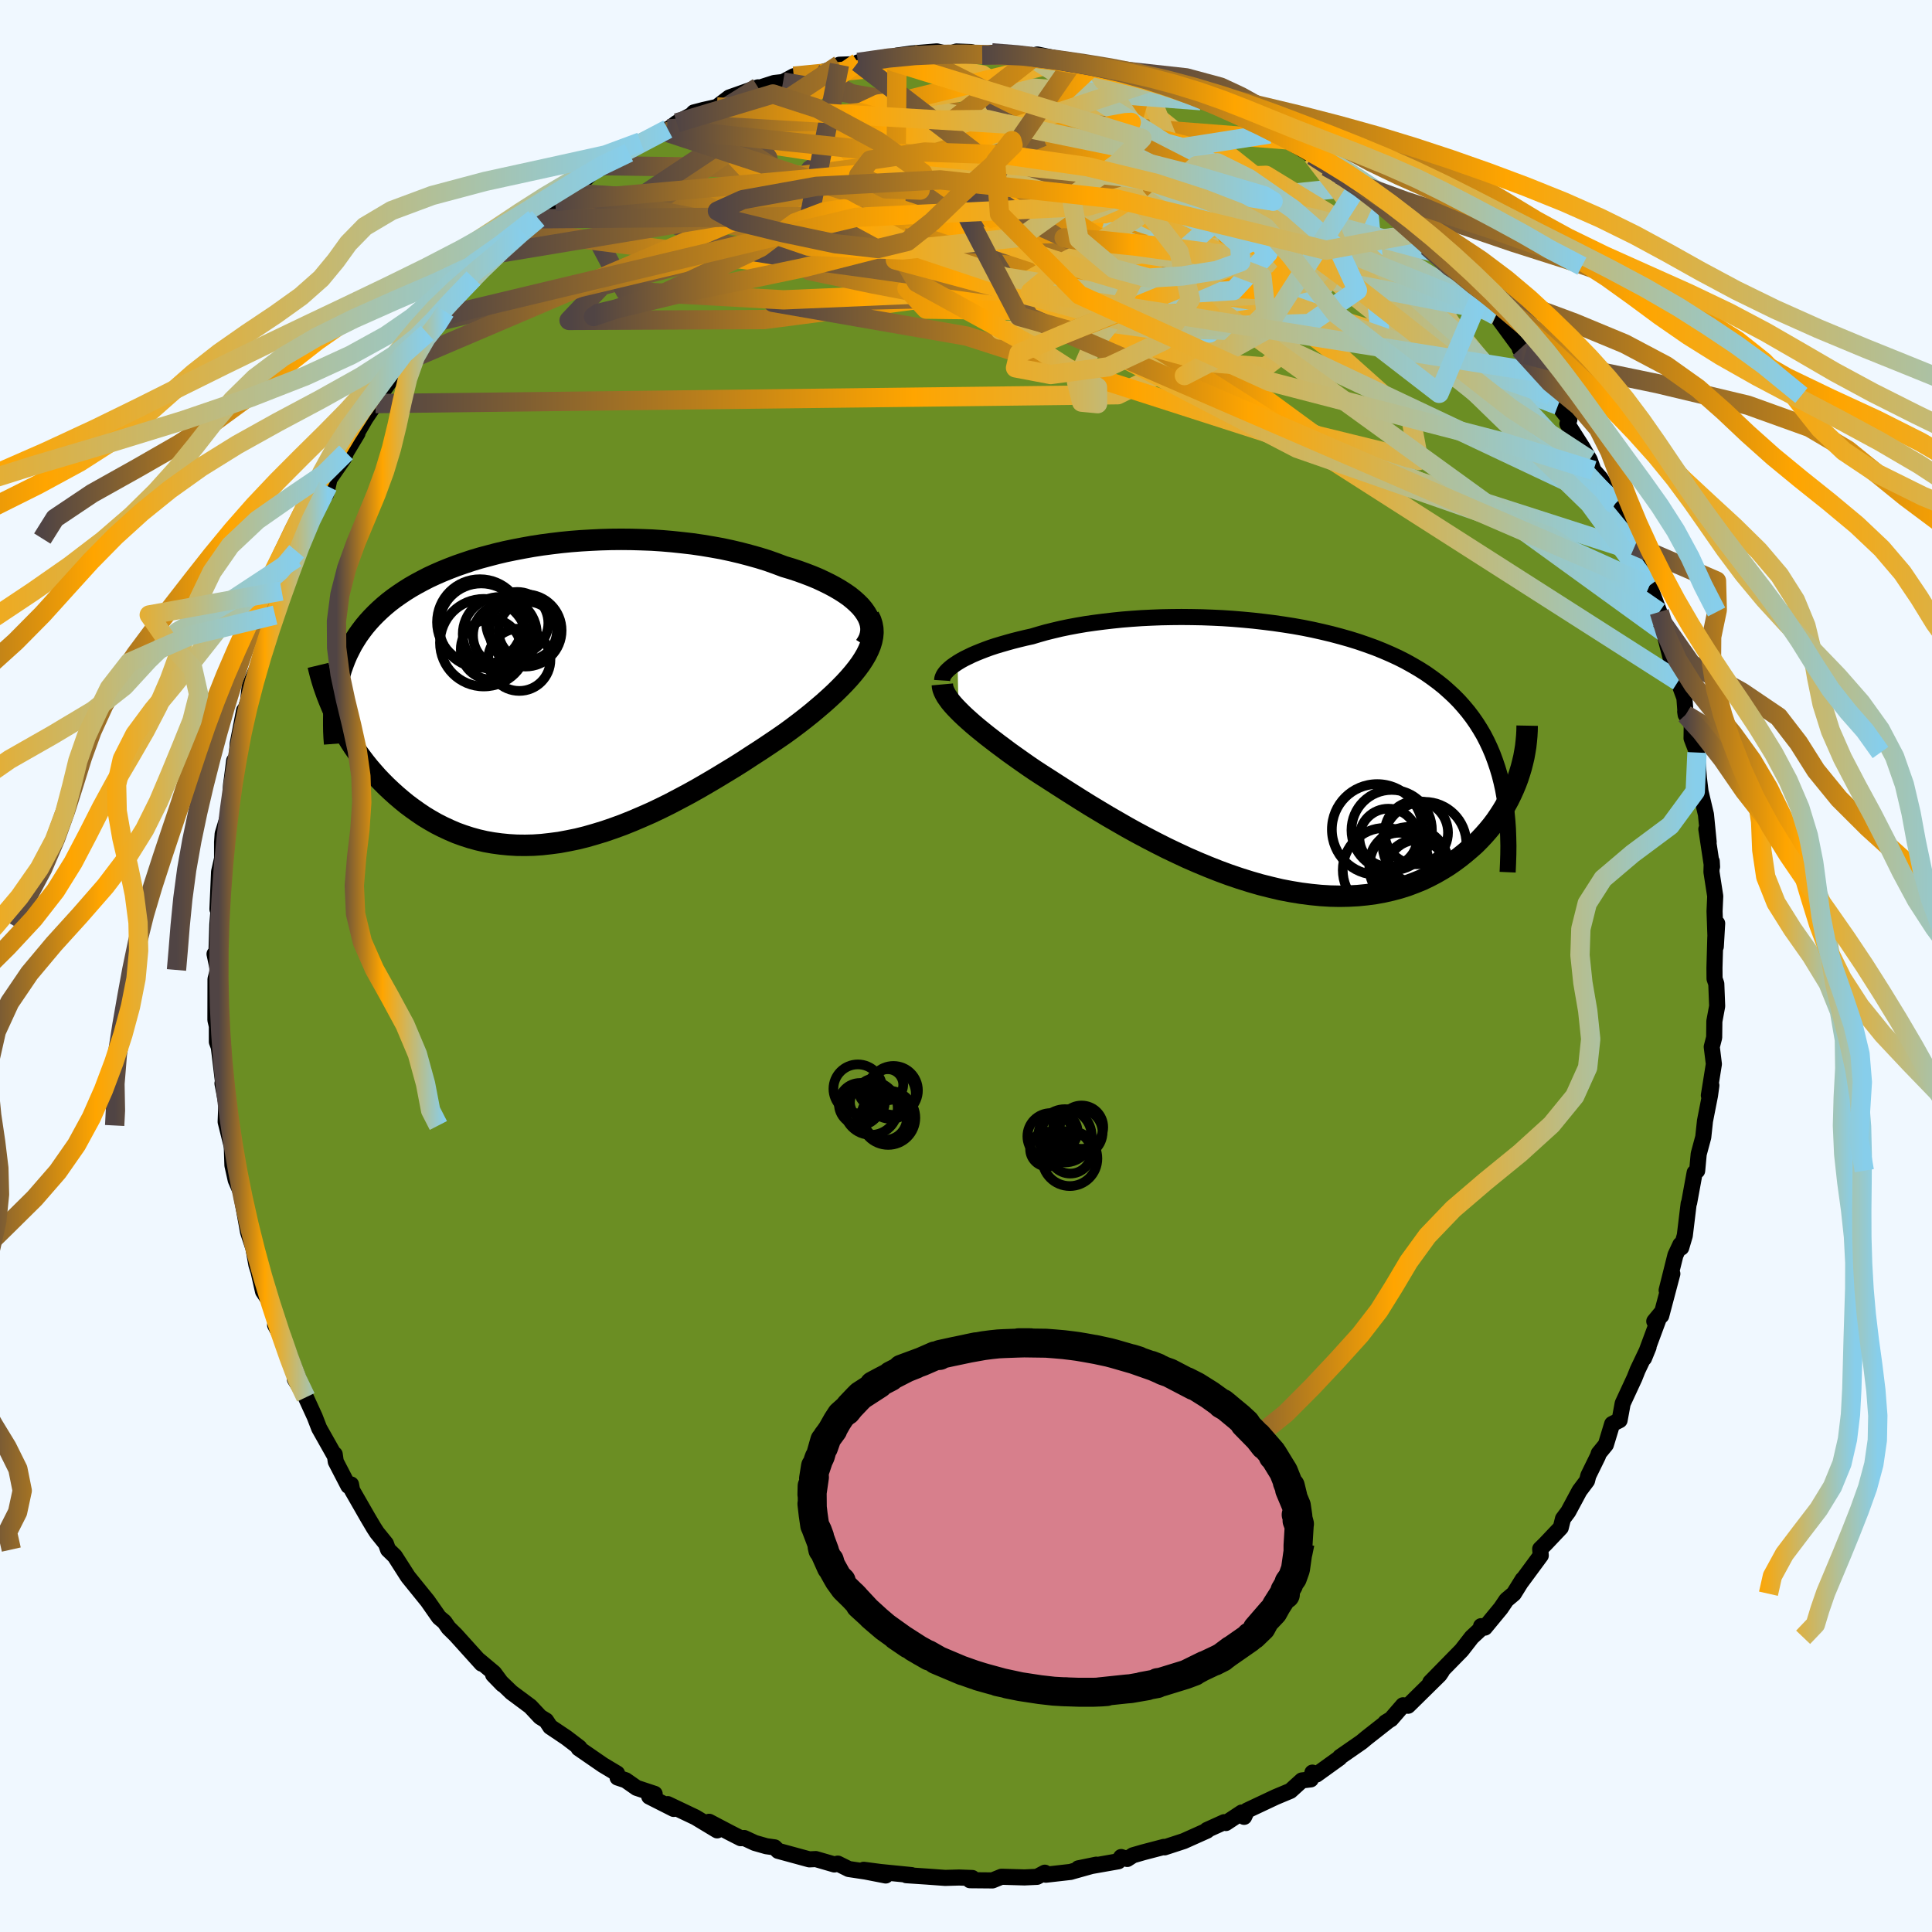 
  <svg viewBox="-100 -100 200 200" xmlns="http://www.w3.org/2000/svg" width="500" height="500" id="face-svg">
    <defs>
      <clipPath id="leftEyeClipPath">
        <polyline points="32.37,-8.69 32.07,-9.05 31.72,-9.4 31.34,-9.74 30.92,-10.08 30.46,-10.4 29.96,-10.72 29.43,-11.03 28.87,-11.33 28.28,-11.62 27.66,-11.91 27.01,-12.18 26.33,-12.44 25.64,-12.69 24.91,-12.93 24.17,-13.15 23.32,-13.47 22.45,-13.78 21.55,-14.06 20.62,-14.32 19.67,-14.57 18.7,-14.8 17.72,-15.01 16.72,-15.19 15.7,-15.36 14.67,-15.51 13.63,-15.63 12.59,-15.74 11.54,-15.83 10.48,-15.9 9.42,-15.94 8.36,-15.97 7.31,-15.98 6.25,-15.97 5.2,-15.94 4.16,-15.89 3.13,-15.83 2.1,-15.75 1.09,-15.65 0.09,-15.53 -0.9,-15.4 -1.87,-15.25 -2.82,-15.08 -3.76,-14.9 -4.68,-14.71 -5.57,-14.5 -6.45,-14.27 -7.31,-14.04 -8.14,-13.79 -8.95,-13.52 -9.73,-13.25 -10.49,-12.96 -11.23,-12.66 -11.94,-12.35 -12.63,-12.03 -13.29,-11.69 -13.92,-11.35 -14.53,-11 -15.12,-10.63 -15.67,-10.26 -16.21,-9.88 -16.72,-9.49 -17.2,-9.09 -17.66,-8.68 -18.1,-8.26 -18.51,-7.84 -18.9,-7.41 -19.27,-6.97 -19.62,-6.51 -19.95,-6.05 -20.25,-5.58 -20.54,-5.1 -20.8,-4.6 -21.05,-4.1 -21.27,-3.59 -21.47,-3.07 -21.66,-2.54 -21.82,-2 -21.96,-1.45 -22.09,-0.89 -22.22,2.31 -21.95,2.85 -21.67,3.39 -21.37,3.93 -21.05,4.46 -20.72,5 -20.37,5.54 -20,6.07 -19.62,6.59 -19.22,7.12 -18.81,7.63 -18.37,8.14 -17.93,8.64 -17.46,9.13 -16.98,9.61 -16.48,10.08 -15.97,10.54 -15.43,11 -14.88,11.45 -14.3,11.88 -13.71,12.3 -13.1,12.71 -12.47,13.09 -11.82,13.46 -11.15,13.8 -10.46,14.12 -9.76,14.42 -9.04,14.68 -8.3,14.92 -7.54,15.13 -6.76,15.31 -5.97,15.45 -5.16,15.56 -4.34,15.64 -3.5,15.69 -2.65,15.7 -1.78,15.68 -0.9,15.62 -0.01,15.52 0.9,15.4 1.81,15.23 2.74,15.04 3.67,14.81 4.61,14.54 5.56,14.25 6.52,13.92 7.48,13.57 8.45,13.18 9.41,12.77 10.39,12.34 11.36,11.88 12.33,11.4 13.3,10.89 14.26,10.38 15.23,9.84 16.18,9.29 17.13,8.73 18.07,8.16 19.01,7.59 19.93,7.01 20.83,6.42 21.73,5.84 22.6,5.26 23.46,4.68 24.3,4.1 25.01,3.58 25.7,3.06 26.37,2.54 27.02,2.02 27.65,1.49 28.26,0.97 28.84,0.45 29.4,-0.07 29.92,-0.58 30.42,-1.09 30.89,-1.6 31.32,-2.1 31.72,-2.6 32.08,-3.09 32.4,-3.58" />
      </clipPath>
      <clipPath id="rightEyeClipPath">
        <polyline points="-32.04,-9.52 -31.71,-9.72 -31.35,-9.92 -30.96,-10.11 -30.55,-10.31 -30.11,-10.5 -29.64,-10.69 -29.15,-10.88 -28.63,-11.07 -28.08,-11.25 -27.51,-11.42 -26.92,-11.59 -26.31,-11.76 -25.68,-11.92 -25.02,-12.08 -24.34,-12.23 -23.64,-12.44 -22.9,-12.65 -22.13,-12.84 -21.33,-13.03 -20.51,-13.2 -19.65,-13.36 -18.77,-13.51 -17.86,-13.64 -16.93,-13.76 -15.98,-13.87 -15.01,-13.97 -14.02,-14.05 -13.01,-14.12 -11.99,-14.17 -10.96,-14.21 -9.92,-14.23 -8.87,-14.24 -7.81,-14.23 -6.74,-14.21 -5.68,-14.17 -4.61,-14.12 -3.55,-14.05 -2.48,-13.96 -1.42,-13.86 -0.37,-13.74 0.67,-13.61 1.71,-13.46 2.73,-13.3 3.74,-13.12 4.73,-12.92 5.71,-12.7 6.67,-12.47 7.61,-12.22 8.53,-11.96 9.43,-11.68 10.3,-11.38 11.16,-11.07 11.98,-10.74 12.79,-10.39 13.57,-10.03 14.32,-9.65 15.04,-9.25 15.74,-8.84 16.42,-8.41 17.06,-7.96 17.68,-7.5 18.27,-7.03 18.83,-6.53 19.37,-6.03 19.88,-5.51 20.36,-4.97 20.82,-4.42 21.26,-3.84 21.67,-3.25 22.05,-2.65 22.42,-2.02 22.75,-1.38 23.06,-0.72 23.35,-0.04 23.61,0.66 23.85,1.37 24.07,2.1 24.26,2.85 24.43,3.62 25.96,2.47 25.75,3.03 25.52,3.58 25.27,4.13 25,4.68 24.7,5.23 24.38,5.77 24.04,6.3 23.68,6.83 23.29,7.35 22.87,7.86 22.44,8.35 21.98,8.84 21.5,9.32 20.99,9.77 20.46,10.22 19.91,10.66 19.33,11.09 18.72,11.51 18.09,11.9 17.43,12.28 16.74,12.64 16.03,12.98 15.29,13.28 14.52,13.57 13.73,13.82 12.91,14.04 12.07,14.23 11.2,14.39 10.31,14.51 9.4,14.6 8.47,14.65 7.52,14.67 6.54,14.65 5.55,14.59 4.54,14.49 3.52,14.36 2.48,14.19 1.43,13.99 0.37,13.74 -0.7,13.47 -1.77,13.16 -2.85,12.82 -3.94,12.45 -5.02,12.05 -6.11,11.62 -7.19,11.17 -8.27,10.7 -9.34,10.2 -10.41,9.69 -11.46,9.16 -12.5,8.62 -13.53,8.07 -14.54,7.51 -15.53,6.94 -16.5,6.38 -17.45,5.81 -18.38,5.25 -19.28,4.69 -20.15,4.14 -21,3.6 -21.81,3.08 -22.6,2.57 -23.35,2.09 -24.07,1.62 -24.76,1.15 -25.43,0.68 -26.08,0.22 -26.71,-0.23 -27.31,-0.68 -27.89,-1.11 -28.45,-1.54 -28.98,-1.95 -29.49,-2.36 -29.97,-2.75 -30.42,-3.13 -30.85,-3.51 -31.25,-3.87 -31.61,-4.21 -31.95,-4.55" />
      </clipPath>
      <filter id="fuzzy">
        <feTurbulence id="turbulence" baseFrequency="0.05" numOctaves="3" type="noise" result="noise" />
        <feDisplacementMap in="SourceGraphic" in2="noise" scale="2" />
      </filter>
      <linearGradient id="rainbowGradient" x1="0%" y1="0%" x2="100%" y2="0%">
        <stop offset="0%" style="stop-color: rgb(80, 68, 68); stop-opacity: 1" />
        <stop offset="42.2%" style="stop-color: rgb(255, 165, 0); stop-opacity: 1" />
        <stop offset="100%" style="stop-color: rgb(135, 206, 235); stop-opacity: 1" />
      </linearGradient>
    </defs>
    <rect x="-100" y="-100" width="100%" height="100%" fill="rgb(240, 248, 255)" />
    <polyline id="faceContour" points="77.48,0.2 77.49,1.32 77.67,1.84 77.76,4.16 77.47,5.72 77.45,7.4 77.2,8.37 77.42,10.15 76.9,13.4 77.16,12.36 77.02,13.39 76.5,16.04 76.32,17.72 75.85,19.46 75.69,21.19 75.43,21.39 74.86,24.5 74.81,24.6 74.41,27.9 74.04,29.15 73.95,28.84 73.44,29.93 72.53,33.57 73.12,31.86 71.97,36.2 71.25,36.78 71.9,35.99 70.19,40.6 70.66,39.45 69.53,41.82 69.2,42.65 67.98,45.28 67.66,47.02 66.89,47.41 66.24,49.55 65.5,50.46 65.42,50.72 64.42,52.76 64.29,53.28 63.51,54.32 62.35,56.48 61.8,57.22 61.57,58.14 59.96,59.84 59.44,60.35 59.5,61.02 57.48,63.76 57.63,63.5 56.71,64.98 55.95,65.62 55.36,66.49 53.71,68.49 53.32,68.34 53.37,68.54 52.35,69.49 51.31,70.83 48.06,74.15 49.25,73.03 49.02,73.37 45.76,76.58 45.24,76.53 44,77.96 43.42,78.31 43.76,78.1 41.47,79.9 40.94,80.34 38.72,81.88 38.67,81.98 36.28,83.7 35.86,83.5 35.69,84.2 34.77,84.31 33.58,85.39 32.05,86.03 29.1,87.42 28.79,88.08 28.55,87.63 26.9,88.72 26.73,88.63 24.94,89.44 24.95,89.51 22.54,90.59 20.55,91.24 20.49,91.19 18.35,91.75 17.28,92.06 16.69,92.44 16.06,92.24 15.77,92.68 11.63,93.41 13.49,93.03 11.06,93.71 10.83,93.78 8.27,94.07 8.16,93.86 7.35,94.29 6.05,94.35 3.67,94.28 2.74,94.66 0.41,94.64 0.65,94.41 -0.72,94.36 -2.16,94.4 -4.07,94.26 -6.18,94.12 -5.63,94.11 -8.84,93.79 -10.59,93.56 -8.31,94.15 -10.41,93.74 -12.14,93.48 -13.27,92.92 -13.62,93.01 -15.55,92.45 -16.22,92.48 -19.45,91.6 -19.81,91.24 -20.67,91.12 -21.86,90.78 -22.96,90.27 -23.32,90.29 -24.46,89.71 -26.59,88.59 -25.76,89.48 -28,88.13 -30.88,86.76 -30.26,87.26 -32.79,85.98 -32.23,85.7 -34.1,85.08 -35.23,84.29 -36.07,84.01 -36.12,83.59 -37.59,82.71 -40.1,80.98 -40.02,80.91 -41.37,79.88 -43.04,78.76 -43.47,78.11 -44.08,77.74 -45.1,76.65 -47.05,75.2 -48.95,73.37 -47.98,74.37 -48.86,73.18 -50.46,71.84 -50.14,72.22 -52.82,69.25 -53.57,68.51 -53.99,67.9 -54.55,67.43 -55.73,65.74 -57.72,63.28 -57.82,63.14 -59.13,61.09 -59.83,60.41 -60.05,59.8 -60.98,58.65 -61.31,58.14 -61.92,57.11 -63.55,54.27 -63.66,53.67 -63.94,53.82 -65.24,51.31 -65.35,50.55 -65.41,50.6 -66.96,47.85 -67.42,46.66 -68.34,44.65 -68.49,44.37 -69.47,42.79 -68.67,43.88 -69.57,41.45 -70.42,39.25 -71.52,37.17 -70.78,38.11 -72.15,34.62 -72.77,33.69 -73.23,31.66 -73.46,30.92 -74.01,27.86 -73.7,29.4 -74.32,27.54 -75.1,23.22 -75.14,23.21 -75.6,22.15 -75.94,20.63 -76,18.87 -76.21,16.51 -76.04,18.54 -76.64,16.13 -76.57,14.24 -76.97,12.16 -76.79,13.04 -77.35,8.39 -77.55,7.85 -77.55,6.22 -77.7,5.59 -77.69,1.36 -77.44,0.41 -77.79,-1.24 -77.54,-1.45 -77.62,-0.53 -77.5,-4.3 -77.38,-5.79 -77.49,-5.88 -77.32,-9.76 -77.01,-11.13 -77.01,-12.82 -76.95,-13.68 -76.4,-15.49 -76.15,-17.49 -76.08,-18.78 -76,-19.36 -75.76,-21.25 -75.57,-20.7 -75.39,-23.04 -74.73,-26.45 -74.83,-25.91 -74.32,-27.38 -74.15,-29 -73.23,-31.18 -73.85,-29.55 -72.7,-32.25 -72.03,-35.53 -71.56,-37.03 -71.52,-36.33 -70.84,-38.82 -69.36,-42.23 -70.02,-40.18 -69.29,-42.93 -68.54,-44.25 -68.37,-45.33 -67.81,-46 -66.07,-49.66 -66.24,-48.86 -65.89,-50.42 -64.39,-52.59 -64.18,-53.17 -62.99,-55.15 -63.73,-54 -62.16,-56.7 -61.13,-58.22 -60.78,-58.92 -58.91,-61.6 -58.52,-62.39 -58,-63.12 -57.62,-63.17 -55.78,-65.53 -55.72,-65.55 -55.27,-66.58 -54.59,-67.17 -53.91,-67.75 -52.09,-70.17 -50.98,-71.21 -49.92,-72.29 -49.33,-72.82 -48.21,-73.81 -48.75,-73.72 -46,-76.06 -44.7,-77.35 -44.28,-77.38 -44.42,-77.62 -42.51,-79.14 -41.43,-80.04 -39.49,-81.54 -39.86,-81.02 -37.95,-82.85 -37.69,-82.61 -34.9,-84.2 -35.99,-83.87 -33.61,-85.22 -33.68,-85.31 -30.87,-86.64 -31.14,-86.37 -29.94,-87.28 -28.42,-88.09 -28.17,-88.36 -27.17,-88.62 -25.79,-88.93 -24.5,-89.91 -21.53,-90.96 -22.9,-90.43 -19.85,-91.41 -18.94,-91.51 -17.83,-92.11 -15.67,-92.39 -15.15,-92.46 -13.97,-92.81 -13.1,-93.3 -11.76,-93.35 -11.08,-93.35 -11.18,-93.54 -8.74,-93.98 -7.23,-94.13 -7.14,-94.25 -5.66,-94.46 -3.02,-94.68 -1.84,-94.4 -0.97,-94.67 0.52,-94.61 1.68,-94.29 2.67,-94.53 3.84,-94.3 6.25,-94.33 5.55,-94.41 6.63,-94.15 7.38,-94.36 11.09,-93.58 11.73,-93.26 10.07,-93.67 13.16,-93.23 13.75,-93.08 15.82,-92.74 16.17,-92.67 18.45,-91.61 17.69,-92.15 19.37,-91.6 21.92,-90.98 23.1,-90.35 24.3,-89.58 25.28,-89.49 26.84,-88.83 27.54,-88.41 27.1,-88.51 30.52,-86.85 31.29,-86.82 31.43,-86.13 33.15,-85.53 33.19,-85.49 35.39,-84.2 37.31,-82.75 35.88,-83.88 38.37,-82.16 38.67,-81.92 41.74,-80.06 40.55,-80.68 41.54,-79.77 43.48,-78.49 44.73,-77.44 46.67,-75.73 46.72,-75.86 47.24,-75.18 47.76,-74.47 49.14,-73.69 49.68,-72.45 52.19,-70.09 52.81,-69.49 54.42,-67.82 53.09,-69.01 54.81,-67.34 54.88,-67.37 57.86,-63.31 57.61,-63.53 57.33,-63.87 58.99,-61.5 60.52,-59.06 60.22,-59.91 61.29,-58.05 62.46,-56.56 62.26,-56.12 63.79,-53.72 64.56,-52.4 64.96,-51.3 65.67,-50.5 65.88,-50.16 66.93,-48.23 67.16,-47.82 67.99,-45.67 69.34,-43.17 69.05,-43.02 69.25,-43.51 70.78,-39.01 70.75,-39.38 71.77,-36.65 71.93,-35.44 72.19,-34.59 71.95,-35.74 73,-31.7 73.73,-29.48 74.37,-27.75 74.37,-27.74 74.5,-26.01 74.45,-26.34 75.13,-25.06 75.11,-23.57 75.67,-22.1 75.87,-19.45 76.04,-18.05 76.6,-15.68 76.88,-12.84 76.64,-14.17 77.23,-10.27 77.2,-10.83 77.17,-9.74 77.56,-7.23 77.49,-5.67 77.62,-2.01 77.76,-4.41 77.57,-2.98 77.48,0.2 77.49,1.32" fill="rgb(107, 142, 35)" stroke="black" stroke-width="1.667" stroke-linejoin="round" filter="url(#fuzzy)" />
    <g transform="translate(31.17 -21.89)">
      <polyline id="rightCountour" points="-32.04,-9.52 -31.71,-9.72 -31.35,-9.92 -30.96,-10.11 -30.55,-10.31 -30.11,-10.5 -29.64,-10.69 -29.15,-10.88 -28.63,-11.07 -28.08,-11.25 -27.51,-11.42 -26.92,-11.59 -26.31,-11.76 -25.68,-11.92 -25.02,-12.08 -24.34,-12.23 -23.64,-12.44 -22.9,-12.65 -22.13,-12.84 -21.33,-13.03 -20.51,-13.2 -19.65,-13.36 -18.77,-13.51 -17.86,-13.64 -16.93,-13.76 -15.98,-13.87 -15.01,-13.97 -14.02,-14.05 -13.01,-14.12 -11.99,-14.17 -10.96,-14.21 -9.92,-14.23 -8.87,-14.24 -7.81,-14.23 -6.74,-14.21 -5.68,-14.17 -4.61,-14.12 -3.55,-14.05 -2.48,-13.96 -1.42,-13.86 -0.37,-13.74 0.67,-13.61 1.71,-13.46 2.73,-13.3 3.74,-13.12 4.73,-12.92 5.71,-12.7 6.67,-12.47 7.61,-12.22 8.53,-11.96 9.43,-11.68 10.3,-11.38 11.16,-11.07 11.98,-10.74 12.79,-10.39 13.57,-10.03 14.32,-9.65 15.04,-9.25 15.74,-8.84 16.42,-8.41 17.06,-7.96 17.68,-7.5 18.27,-7.03 18.83,-6.53 19.37,-6.03 19.88,-5.51 20.36,-4.97 20.82,-4.42 21.26,-3.84 21.67,-3.25 22.05,-2.65 22.42,-2.02 22.75,-1.38 23.06,-0.72 23.35,-0.04 23.61,0.66 23.85,1.37 24.07,2.1 24.26,2.85 24.43,3.62 25.96,2.47 25.75,3.03 25.52,3.58 25.27,4.13 25,4.68 24.7,5.23 24.38,5.77 24.04,6.3 23.68,6.83 23.29,7.35 22.87,7.86 22.44,8.35 21.98,8.84 21.5,9.32 20.99,9.77 20.46,10.22 19.91,10.66 19.33,11.09 18.72,11.51 18.09,11.9 17.43,12.28 16.74,12.64 16.03,12.98 15.29,13.28 14.52,13.57 13.73,13.82 12.91,14.04 12.07,14.23 11.2,14.39 10.31,14.51 9.4,14.6 8.47,14.65 7.52,14.67 6.54,14.65 5.55,14.59 4.54,14.49 3.52,14.36 2.48,14.19 1.43,13.99 0.37,13.74 -0.7,13.47 -1.77,13.16 -2.85,12.82 -3.94,12.45 -5.02,12.05 -6.11,11.62 -7.19,11.17 -8.27,10.7 -9.34,10.2 -10.41,9.69 -11.46,9.16 -12.5,8.62 -13.53,8.07 -14.54,7.51 -15.53,6.94 -16.5,6.38 -17.45,5.81 -18.38,5.25 -19.28,4.69 -20.15,4.14 -21,3.6 -21.81,3.08 -22.6,2.57 -23.35,2.09 -24.07,1.62 -24.76,1.15 -25.43,0.68 -26.08,0.22 -26.71,-0.23 -27.31,-0.68 -27.89,-1.11 -28.45,-1.54 -28.98,-1.95 -29.49,-2.36 -29.97,-2.75 -30.42,-3.13 -30.85,-3.51 -31.25,-3.87 -31.61,-4.21 -31.95,-4.55" fill="white" stroke="white" stroke-width="0" stroke-linejoin="round" filter="url(#fuzzy)" />
    </g>
    <g transform="translate(-43 -28.19)">
      <polyline id="leftCountour" points="32.37,-8.69 32.07,-9.05 31.72,-9.4 31.34,-9.74 30.92,-10.08 30.46,-10.4 29.96,-10.72 29.43,-11.03 28.87,-11.33 28.28,-11.62 27.66,-11.91 27.01,-12.18 26.33,-12.44 25.64,-12.69 24.91,-12.93 24.17,-13.15 23.32,-13.47 22.45,-13.78 21.55,-14.06 20.62,-14.32 19.67,-14.57 18.7,-14.8 17.72,-15.01 16.72,-15.19 15.7,-15.36 14.67,-15.51 13.63,-15.63 12.59,-15.74 11.54,-15.83 10.48,-15.9 9.42,-15.94 8.36,-15.97 7.31,-15.98 6.25,-15.97 5.2,-15.94 4.16,-15.89 3.13,-15.83 2.1,-15.75 1.09,-15.65 0.09,-15.53 -0.9,-15.4 -1.87,-15.25 -2.82,-15.08 -3.76,-14.9 -4.68,-14.71 -5.57,-14.5 -6.45,-14.27 -7.31,-14.04 -8.14,-13.79 -8.95,-13.52 -9.73,-13.25 -10.49,-12.96 -11.23,-12.66 -11.94,-12.35 -12.63,-12.03 -13.29,-11.69 -13.92,-11.35 -14.53,-11 -15.12,-10.63 -15.67,-10.26 -16.21,-9.88 -16.72,-9.49 -17.2,-9.09 -17.66,-8.68 -18.1,-8.26 -18.51,-7.84 -18.9,-7.41 -19.27,-6.97 -19.62,-6.51 -19.95,-6.05 -20.25,-5.58 -20.54,-5.1 -20.8,-4.6 -21.05,-4.1 -21.27,-3.59 -21.47,-3.07 -21.66,-2.54 -21.82,-2 -21.96,-1.45 -22.09,-0.89 -22.22,2.31 -21.95,2.85 -21.67,3.39 -21.37,3.93 -21.05,4.46 -20.72,5 -20.37,5.54 -20,6.07 -19.62,6.59 -19.22,7.12 -18.81,7.63 -18.37,8.14 -17.93,8.64 -17.46,9.13 -16.98,9.61 -16.48,10.08 -15.97,10.54 -15.43,11 -14.88,11.45 -14.3,11.88 -13.71,12.3 -13.1,12.71 -12.47,13.09 -11.82,13.46 -11.15,13.8 -10.46,14.12 -9.76,14.42 -9.04,14.68 -8.3,14.92 -7.54,15.13 -6.76,15.31 -5.97,15.45 -5.16,15.56 -4.34,15.64 -3.5,15.69 -2.65,15.7 -1.78,15.68 -0.9,15.62 -0.01,15.52 0.9,15.4 1.81,15.23 2.74,15.04 3.67,14.81 4.61,14.54 5.56,14.25 6.52,13.92 7.48,13.57 8.45,13.18 9.41,12.77 10.39,12.34 11.36,11.88 12.33,11.4 13.3,10.89 14.26,10.38 15.23,9.84 16.18,9.29 17.13,8.73 18.07,8.16 19.01,7.59 19.93,7.01 20.83,6.42 21.73,5.84 22.6,5.26 23.46,4.68 24.3,4.1 25.01,3.58 25.7,3.06 26.37,2.54 27.02,2.02 27.65,1.49 28.26,0.97 28.84,0.45 29.4,-0.07 29.92,-0.58 30.42,-1.09 30.89,-1.6 31.32,-2.1 31.72,-2.6 32.08,-3.09 32.4,-3.58" fill="white" stroke="white" stroke-width="0" stroke-linejoin="round" filter="url(#fuzzy)" />
    </g>
    <g transform="translate(31.17 -21.89)">
      <polyline id="rightUpper" points="-33.64,-7.67 -33.63,-7.83 -33.58,-8 -33.5,-8.18 -33.39,-8.36 -33.24,-8.55 -33.06,-8.74 -32.85,-8.93 -32.61,-9.13 -32.34,-9.32 -32.04,-9.52 -31.71,-9.72 -31.35,-9.92 -30.96,-10.11 -30.55,-10.31 -30.11,-10.5 -29.64,-10.69 -29.15,-10.88 -28.63,-11.07 -28.08,-11.25 -27.51,-11.42 -26.92,-11.59 -26.31,-11.76 -25.68,-11.92 -25.02,-12.08 -24.34,-12.23 -23.64,-12.44 -22.9,-12.65 -22.13,-12.84 -21.33,-13.03 -20.51,-13.2 -19.65,-13.36 -18.77,-13.51 -17.86,-13.64 -16.93,-13.76 -15.98,-13.87 -15.01,-13.97 -14.02,-14.05 -13.01,-14.12 -11.99,-14.17 -10.96,-14.21 -9.92,-14.23 -8.87,-14.24 -7.81,-14.23 -6.74,-14.21 -5.68,-14.17 -4.61,-14.12 -3.55,-14.05 -2.48,-13.96 -1.42,-13.86 -0.37,-13.74 0.67,-13.61 1.71,-13.46 2.73,-13.3 3.74,-13.12 4.73,-12.92 5.71,-12.7 6.67,-12.47 7.61,-12.22 8.53,-11.96 9.43,-11.68 10.3,-11.38 11.16,-11.07 11.98,-10.74 12.79,-10.39 13.57,-10.03 14.32,-9.65 15.04,-9.25 15.74,-8.84 16.42,-8.41 17.06,-7.96 17.68,-7.5 18.27,-7.03 18.83,-6.53 19.37,-6.03 19.88,-5.51 20.36,-4.97 20.82,-4.42 21.26,-3.84 21.67,-3.25 22.05,-2.65 22.42,-2.02 22.75,-1.38 23.06,-0.72 23.35,-0.04 23.61,0.66 23.85,1.37 24.07,2.1 24.26,2.85 24.43,3.62 24.57,4.4 24.69,5.2 24.79,6.02 24.87,6.85 24.93,7.7 24.96,8.57 24.98,9.45 24.97,10.34 24.94,11.26 24.9,12.18" fill="none" stroke="black" stroke-width="1.667" stroke-linejoin="round" filter="url(#fuzzy)" />
      <polyline id="rightLower" points="-33.62,-7.26 -33.6,-7.04 -33.55,-6.8 -33.46,-6.56 -33.34,-6.31 -33.19,-6.04 -33,-5.77 -32.79,-5.48 -32.54,-5.18 -32.26,-4.87 -31.95,-4.55 -31.61,-4.21 -31.25,-3.87 -30.85,-3.51 -30.42,-3.13 -29.97,-2.75 -29.49,-2.36 -28.98,-1.95 -28.45,-1.54 -27.89,-1.11 -27.31,-0.68 -26.71,-0.23 -26.08,0.22 -25.43,0.68 -24.76,1.15 -24.07,1.62 -23.35,2.09 -22.6,2.57 -21.81,3.08 -21,3.6 -20.15,4.14 -19.28,4.69 -18.38,5.25 -17.45,5.81 -16.5,6.38 -15.53,6.94 -14.54,7.51 -13.53,8.07 -12.5,8.62 -11.46,9.16 -10.41,9.69 -9.34,10.2 -8.27,10.7 -7.19,11.17 -6.11,11.62 -5.02,12.05 -3.94,12.45 -2.85,12.82 -1.77,13.16 -0.7,13.47 0.37,13.74 1.43,13.99 2.48,14.19 3.52,14.36 4.54,14.49 5.55,14.59 6.54,14.65 7.52,14.67 8.47,14.65 9.4,14.6 10.31,14.51 11.2,14.39 12.07,14.23 12.91,14.04 13.73,13.82 14.52,13.57 15.29,13.28 16.03,12.98 16.74,12.64 17.43,12.28 18.09,11.9 18.72,11.51 19.33,11.09 19.91,10.66 20.46,10.22 20.99,9.77 21.5,9.32 21.98,8.84 22.44,8.35 22.87,7.86 23.29,7.35 23.68,6.83 24.04,6.3 24.38,5.77 24.7,5.23 25,4.68 25.27,4.13 25.52,3.58 25.75,3.03 25.96,2.47 26.14,1.92 26.31,1.36 26.45,0.81 26.58,0.26 26.68,-0.29 26.77,-0.84 26.83,-1.38 26.88,-1.92 26.91,-2.46 26.92,-2.99" fill="none" stroke="black" stroke-width="2.222" stroke-linejoin="round" filter="url(#fuzzy)" />
      <circle r="3.068" cx="15.507" cy="11.921" stroke="black" fill="none" stroke-width="1.0" filter="url(#fuzzy)" clip-path="url(#rightEyeClipPath)" /><circle r="3.276" cx="15.452" cy="8.086" stroke="black" fill="none" stroke-width="1.0" filter="url(#fuzzy)" clip-path="url(#rightEyeClipPath)" /><circle r="4.698" cx="11.402" cy="7.756" stroke="black" fill="none" stroke-width="1.0" filter="url(#fuzzy)" clip-path="url(#rightEyeClipPath)" /><circle r="4.138" cx="14.717" cy="11.631" stroke="black" fill="none" stroke-width="1.0" filter="url(#fuzzy)" clip-path="url(#rightEyeClipPath)" /><circle r="3.002" cx="12.557" cy="8.606" stroke="black" fill="none" stroke-width="1.0" filter="url(#fuzzy)" clip-path="url(#rightEyeClipPath)" /><circle r="4.366" cx="12.197" cy="11.961" stroke="black" fill="none" stroke-width="1.0" filter="url(#fuzzy)" clip-path="url(#rightEyeClipPath)" /><circle r="4.164" cx="12.897" cy="7.826" stroke="black" fill="none" stroke-width="1.0" filter="url(#fuzzy)" clip-path="url(#rightEyeClipPath)" /><circle r="4.346" cx="16.287" cy="9.241" stroke="black" fill="none" stroke-width="1.0" filter="url(#fuzzy)" clip-path="url(#rightEyeClipPath)" /><circle r="3.292" cx="15.432" cy="12.101" stroke="black" fill="none" stroke-width="1.0" filter="url(#fuzzy)" clip-path="url(#rightEyeClipPath)" /><circle r="3.046" cx="13.677" cy="11.141" stroke="black" fill="none" stroke-width="1.0" filter="url(#fuzzy)" clip-path="url(#rightEyeClipPath)" />
      </g>
    <g transform="translate(-43 -28.19)">
      <polyline id="leftUpper" points="32.57,-4.97 32.81,-5.35 32.99,-5.72 33.1,-6.1 33.16,-6.47 33.16,-6.85 33.1,-7.23 32.99,-7.6 32.83,-7.97 32.62,-8.33 32.37,-8.69 32.07,-9.05 31.72,-9.4 31.34,-9.74 30.92,-10.08 30.46,-10.4 29.96,-10.72 29.43,-11.03 28.87,-11.33 28.28,-11.62 27.66,-11.91 27.01,-12.18 26.33,-12.44 25.64,-12.69 24.91,-12.93 24.17,-13.15 23.32,-13.47 22.45,-13.78 21.55,-14.06 20.62,-14.32 19.67,-14.57 18.7,-14.8 17.72,-15.01 16.72,-15.19 15.7,-15.36 14.67,-15.51 13.63,-15.63 12.59,-15.74 11.54,-15.83 10.48,-15.9 9.42,-15.94 8.36,-15.97 7.31,-15.98 6.25,-15.97 5.2,-15.94 4.16,-15.89 3.13,-15.83 2.1,-15.75 1.09,-15.65 0.09,-15.53 -0.9,-15.4 -1.87,-15.25 -2.82,-15.08 -3.76,-14.9 -4.68,-14.71 -5.57,-14.5 -6.45,-14.27 -7.31,-14.04 -8.14,-13.79 -8.95,-13.52 -9.73,-13.25 -10.49,-12.96 -11.23,-12.66 -11.94,-12.35 -12.63,-12.03 -13.29,-11.69 -13.92,-11.35 -14.53,-11 -15.12,-10.63 -15.67,-10.26 -16.21,-9.88 -16.72,-9.49 -17.2,-9.09 -17.66,-8.68 -18.1,-8.26 -18.51,-7.84 -18.9,-7.41 -19.27,-6.97 -19.62,-6.51 -19.95,-6.05 -20.25,-5.58 -20.54,-5.1 -20.8,-4.6 -21.05,-4.1 -21.27,-3.59 -21.47,-3.07 -21.66,-2.54 -21.82,-2 -21.96,-1.45 -22.09,-0.89 -22.19,-0.32 -22.28,0.26 -22.35,0.84 -22.4,1.44 -22.44,2.04 -22.45,2.66 -22.45,3.28 -22.44,3.91 -22.41,4.54 -22.36,5.19" fill="none" stroke="black" stroke-width="2.222" stroke-linejoin="round" filter="url(#fuzzy)" />
      <polyline id="leftLower" points="32.94,-8 33.14,-7.6 33.27,-7.19 33.35,-6.76 33.37,-6.33 33.33,-5.9 33.24,-5.45 33.1,-4.99 32.91,-4.53 32.68,-4.06 32.4,-3.58 32.08,-3.09 31.72,-2.6 31.32,-2.1 30.89,-1.6 30.42,-1.09 29.92,-0.58 29.4,-0.07 28.84,0.45 28.26,0.97 27.65,1.49 27.02,2.02 26.37,2.54 25.7,3.06 25.01,3.58 24.3,4.1 23.46,4.68 22.6,5.26 21.73,5.84 20.83,6.42 19.93,7.01 19.01,7.59 18.07,8.16 17.13,8.73 16.18,9.29 15.23,9.84 14.26,10.38 13.3,10.89 12.33,11.4 11.36,11.88 10.39,12.34 9.41,12.77 8.45,13.18 7.48,13.57 6.52,13.92 5.56,14.25 4.61,14.54 3.67,14.81 2.74,15.04 1.81,15.23 0.9,15.4 -0.01,15.52 -0.9,15.62 -1.78,15.68 -2.65,15.7 -3.5,15.69 -4.34,15.64 -5.16,15.56 -5.97,15.45 -6.76,15.31 -7.54,15.13 -8.3,14.92 -9.04,14.68 -9.76,14.42 -10.46,14.12 -11.15,13.8 -11.82,13.46 -12.47,13.09 -13.1,12.71 -13.71,12.3 -14.3,11.88 -14.88,11.45 -15.43,11 -15.97,10.54 -16.48,10.08 -16.98,9.61 -17.46,9.13 -17.93,8.64 -18.37,8.14 -18.81,7.63 -19.22,7.12 -19.62,6.59 -20,6.07 -20.37,5.54 -20.72,5 -21.05,4.46 -21.37,3.93 -21.67,3.39 -21.95,2.85 -22.22,2.31 -22.48,1.77 -22.71,1.23 -22.93,0.7 -23.14,0.17 -23.33,-0.36 -23.51,-0.88 -23.67,-1.4 -23.82,-1.92 -23.95,-2.43 -24.07,-2.93" fill="none" stroke="black" stroke-width="2.222" stroke-linejoin="round" filter="url(#fuzzy)" />
      <circle r="3.126" cx="-6.175" cy="-4.595" stroke="black" fill="none" stroke-width="1.0" filter="url(#fuzzy)" clip-path="url(#leftEyeClipPath)" /><circle r="3.226" cx="-3.245" cy="-3.51" stroke="black" fill="none" stroke-width="1.0" filter="url(#fuzzy)" clip-path="url(#leftEyeClipPath)" /><circle r="3.738" cx="-2.6" cy="-6.545" stroke="black" fill="none" stroke-width="1.0" filter="url(#fuzzy)" clip-path="url(#leftEyeClipPath)" /><circle r="4.534" cx="-6.92" cy="-5.28" stroke="black" fill="none" stroke-width="1.0" filter="url(#fuzzy)" clip-path="url(#leftEyeClipPath)" /><circle r="4.444" cx="-7.315" cy="-7.405" stroke="black" fill="none" stroke-width="1.0" filter="url(#fuzzy)" clip-path="url(#leftEyeClipPath)" /><circle r="3.236" cx="-4.8" cy="-6.035" stroke="black" fill="none" stroke-width="1.0" filter="url(#fuzzy)" clip-path="url(#leftEyeClipPath)" /><circle r="4.368" cx="-7.185" cy="-7.045" stroke="black" fill="none" stroke-width="1.0" filter="url(#fuzzy)" clip-path="url(#leftEyeClipPath)" /><circle r="3.016" cx="-2.37" cy="-6.495" stroke="black" fill="none" stroke-width="1.0" filter="url(#fuzzy)" clip-path="url(#leftEyeClipPath)" /><circle r="3.218" cx="-3.455" cy="-7.315" stroke="black" fill="none" stroke-width="1.0" filter="url(#fuzzy)" clip-path="url(#leftEyeClipPath)" /><circle r="3.836" cx="-5.26" cy="-6.175" stroke="black" fill="none" stroke-width="1.0" filter="url(#fuzzy)" clip-path="url(#leftEyeClipPath)" />
    </g>
    <g id="hairs">
      <polyline points="19.37,-91.6 -6.9,-77.49 1.4,-78.36 9.38,-80.45 14.59,-79.71 19.05,-76.45 22.92,-72.65 25.08,-70.35 24.49,-70.55 20.17,-72.76 10.81,-75.33 -4.13,-76.26 -22.35,-74.41 -37.67,-70.44 -41.09,-66.83 -20.91,-66.92 46.67,-75.73" fill="none" stroke="url(#rainbowGradient)" stroke-width="2" stroke-linejoin="round" filter="url(#fuzzy)" /><polyline points="-61.13,-58.22 15.72,-59.14 33.23,-67.79 27.44,-76.69 17.91,-81.47 13.66,-81.35 15.77,-78.21 20.66,-74.58 24.26,-71.93 24.8,-70.39 22.48,-69.82 17.27,-70.65 7.97,-73.4 -4.48,-76.98 -11.42,-77.62 5.28,-68.9 70.75,-39.38" fill="none" stroke="url(#rainbowGradient)" stroke-width="2" stroke-linejoin="round" filter="url(#fuzzy)" /><polyline points="47.24,-75.18 20.17,-66.61 36.03,-54.99 46.88,-52.33 46.08,-56.55 38.8,-63.04 31.56,-68.54 27.56,-72.04 25.81,-74.2 23.28,-76.17 18.02,-78.42 11.01,-80.43 5.79,-81.09 6.32,-79.46 14.34,-75.45 27.8,-70.22 41.24,-66.07 48.83,-65.41 49.27,-68.01 50.17,-66.55 69.34,-43.17" fill="none" stroke="url(#rainbowGradient)" stroke-width="2" stroke-linejoin="round" filter="url(#fuzzy)" /><polyline points="40.55,-80.68 -6.81,-75.87 -4.51,-80.92 4.99,-83.12 7.88,-82.54 3.8,-81.51 -2.32,-81.45 -6.09,-82.51 -6.11,-84.19 -3.58,-85.94 -0.61,-87.47 1.3,-88.69 1.86,-89.57 1.56,-89.97 0.95,-89.71 0.21,-88.62 -0.6,-86.68 -0.94,-84.05 0.24,-81.02 3.8,-77.87 9.6,-74.83 17.04,-72.56 25.59,-73.05 29.8,-79.8 13.16,-93.23" fill="none" stroke="url(#rainbowGradient)" stroke-width="2" stroke-linejoin="round" filter="url(#fuzzy)" /><polyline points="-37.95,-82.85 -23.16,-82.64 4.76,-78.83 25.49,-73.77 32.63,-70.96 28.69,-70.73 19.36,-71.72 10.17,-72.59 4.96,-72.99 4.92,-73.56 8.04,-75.39 10.5,-79.08 9.75,-84.1 6.31,-88.97 1.69,-92.25 -5.34,-93.36 -17.83,-92.11" fill="none" stroke="url(#rainbowGradient)" stroke-width="2" stroke-linejoin="round" filter="url(#fuzzy)" /><polyline points="54.88,-67.37 26.05,-80.8 28.23,-79.35 31.98,-74.02 30.46,-69.01 25.85,-66.24 21.89,-66.19 19.66,-67.97 17.02,-70.33 10.97,-72.57 1.07,-74.78 -8.97,-77.24 -12.81,-79.78 -5.72,-81.59 11.71,-81.04 34.37,-74.03 67.16,-47.82" fill="none" stroke="url(#rainbowGradient)" stroke-width="2" stroke-linejoin="round" filter="url(#fuzzy)" /><polyline points="-15.67,-92.39 14.91,-75.47 11.85,-77.74 9.96,-79.92 12.3,-80.03 15.84,-79.96 18.25,-80.67 19.11,-81.85 19.3,-82.68 19.97,-82.5 21.7,-81 24.08,-78.41 25.99,-75.42 26.35,-72.95 24.95,-71.61 22.73,-71.36 20.87,-71.46 19.09,-71.15 14.56,-70.24 3.85,-69.28 -11.63,-68.9 -19.99,-68.7 0.06,-65.21 69.05,-43.02" fill="none" stroke="url(#rainbowGradient)" stroke-width="2" stroke-linejoin="round" filter="url(#fuzzy)" /><polyline points="-18.94,-91.51 16.15,-85.48 30.69,-80.3 36.71,-74.79 35.31,-71.39 30.05,-70.81 24.89,-72.32 21.01,-74.77 17.1,-77.2 11.71,-78.96 5.13,-79.78 -0.8,-79.68 -4.13,-78.85 -4.29,-77.54 -2.37,-76.03 0.1,-74.52 2.58,-73.35 5.58,-73.12 8.68,-74.65 9.02,-78.16 5.51,-81.26 10.76,-77.36 61.29,-58.05" fill="none" stroke="url(#rainbowGradient)" stroke-width="2" stroke-linejoin="round" filter="url(#fuzzy)" /><polyline points="-22.9,-90.43 -14.55,-84.92 -14.13,-80.02 -11.17,-79.3 -8,-78.75 -5.02,-76.76 -2.99,-74.23 -3.79,-72.46 -8.23,-71.98 -14.12,-72.59 -17.04,-73.81 -13.29,-75.11 -2.91,-75.85 9.43,-75.45 16.51,-74.1 13.07,-73.63 1.75,-77.28 -2.52,-86.35 15.82,-92.74" fill="none" stroke="url(#rainbowGradient)" stroke-width="2" stroke-linejoin="round" filter="url(#fuzzy)" /><polyline points="73.73,-29.48 16.08,-66.31 -1.57,-74.23 5.26,-71.92 16.29,-68.03 22.31,-66.59 24.09,-68.09 24.96,-71.3 25.87,-75.02 25.12,-78.85 20.92,-82.82 13.78,-86.55 6.74,-89 2.98,-89.24 5.37,-87.69 33.15,-85.53" fill="none" stroke="url(#rainbowGradient)" stroke-width="2" stroke-linejoin="round" filter="url(#fuzzy)" /><polyline points="-28.17,-88.36 -15.91,-75.25 4.88,-73.45 14.83,-76.62 17.72,-78.92 16.77,-79.34 14.19,-78.91 11.6,-78.79 9.66,-79.64 8.35,-81.38 7.77,-83.2 8.06,-84.15 8.83,-83.75 9,-82.37 7.59,-81 4.12,-80.59 -4.31,-80.74 -42.51,-79.14" fill="none" stroke="url(#rainbowGradient)" stroke-width="2" stroke-linejoin="round" filter="url(#fuzzy)" /><polyline points="54.81,-67.34 31.04,-81.85 22.85,-81.51 18.64,-75.04 14.43,-70.12 10.3,-69.96 7.56,-73.51 6.6,-78 6.78,-81 7.64,-81.33 9.86,-79.2 14.79,-76.01 22.52,-73.74 30.76,-73.63 36.8,-74.75 41.21,-73.98 45.65,-71.15 35.88,-83.88" fill="none" stroke="url(#rainbowGradient)" stroke-width="2" stroke-linejoin="round" filter="url(#fuzzy)" /><polyline points="41.54,-79.77 42.97,-64.22 21.15,-73.01 2.79,-80.75 -6.09,-84.82 -8.75,-86.31 -10.33,-85.94 -13.2,-84.35 -16.11,-82.44 -16.53,-80.79 -13.74,-79.28 -10.13,-77.38 -9.2,-75.03 -11.17,-72.98 -9.82,-71.83 3.8,-71.07 26.44,-71.7 18.45,-91.61" fill="none" stroke="url(#rainbowGradient)" stroke-width="2" stroke-linejoin="round" filter="url(#fuzzy)" /><polyline points="-30.87,-86.64 -1.01,-82.12 -3.58,-84.56 -6.03,-87.63 -4.6,-88.85 0.54,-87.79 8.22,-85.07 15.87,-81.79 20.7,-78.91 21.23,-76.89 17.67,-75.7 11.21,-75.18 3.1,-75.23 -5.3,-75.85 -12.08,-76.87 -14.82,-77.83 -11.85,-78 -4.31,-76.66 2.65,-73.75 1.6,-71.03 -11.18,-72.27 -28.06,-79.17 -41.43,-80.04" fill="none" stroke="url(#rainbowGradient)" stroke-width="2" stroke-linejoin="round" filter="url(#fuzzy)" /><polyline points="66.93,-48.23 38.82,-74.68 27.48,-83.69 16.42,-86.56 4.18,-86.4 -5.2,-84.63 -8.05,-82.55 -3.97,-80.93 4.26,-79.69 12.91,-78.26 19.61,-76.09 24.16,-73.23 27.59,-70.43 30.47,-68.8 32.23,-68.96 31.86,-70.28 29.12,-70.95 24.51,-69.53 18.47,-67.27 12.82,-69.01 14.73,-78.91 18.45,-91.61" fill="none" stroke="url(#rainbowGradient)" stroke-width="2" stroke-linejoin="round" filter="url(#fuzzy)" /><polyline points="24.3,-89.58 3.85,-91.11 -9,-89.24 -13.28,-87.23 -12.66,-85.02 -10.31,-82.1 -7.83,-79.11 -5.62,-77.08 -3.26,-76.25 -0.06,-75.77 4.34,-74.51 9.73,-71.96 15.55,-68.75 21.06,-66.22 25.22,-65.53 26.52,-66.79 23.29,-68.85 14.34,-70.08 -0.38,-69.76 -18.88,-68.96 -35.28,-69.87 -38,-74.95 -11.18,-93.54" fill="none" stroke="url(#rainbowGradient)" stroke-width="2" stroke-linejoin="round" filter="url(#fuzzy)" /><polyline points="71.77,-36.65 60.53,-44.43 34.28,-53.59 12.36,-64.98 5.04,-74.11 9.91,-78.01 19.88,-76.85 28.69,-72.71 33.25,-67.9 33.6,-64.03 30.98,-62.01 25.17,-62.46 13.63,-65.61 -5.33,-70.56 -26.33,-75.03 -34.76,-78.92 -13.1,-93.3" fill="none" stroke="url(#rainbowGradient)" stroke-width="2" stroke-linejoin="round" filter="url(#fuzzy)" /><polyline points="-55.27,-66.58 -4.04,-78.85 16.05,-78.25 19.84,-77.81 15.53,-80.13 8.91,-83.29 3.14,-85.74 -0.35,-86.99 -0.99,-86.92 1.31,-85.56 6.01,-83.29 11.83,-80.9 16.94,-79.41 19.66,-79.43 19.33,-80.86 16.81,-82.96 14.05,-84.81 13.02,-85.88 14.71,-86.15 18.7,-85.73 23.71,-84.36 28.22,-81.1 29.44,-74.94 16.83,-68.08 -46,-76.06" fill="none" stroke="url(#rainbowGradient)" stroke-width="2" stroke-linejoin="round" filter="url(#fuzzy)" /><polyline points="13.16,-93.23 18.62,-85.25 15.04,-73.08 8.82,-65.74 3.53,-65.83 0.3,-70.9 0.04,-77.06 2.74,-81.66 7.22,-83.99 11.75,-84.59 15.06,-84.3 16.8,-83.69 17.39,-82.94 17.45,-82.06 17.35,-81.09 17.1,-80.15 16.74,-79.44 16.96,-79 19.35,-78.51 25.32,-77.23 33.47,-74.4 36.94,-70.17 21.79,-67.82 -41.43,-80.04" fill="none" stroke="url(#rainbowGradient)" stroke-width="2" stroke-linejoin="round" filter="url(#fuzzy)" /><polyline points="67.16,-47.82 50.71,-65.54 40.79,-74.3 36.42,-77.08 33.52,-77.43 30.28,-76.86 24.67,-76.26 15.08,-76.04 2.31,-75.91 -10.26,-75.32 -18.77,-74.33 -21.67,-73.93 -20.79,-75.35 -19.67,-78.95 -20.52,-83.65 -23.03,-87.23 -25.66,-88.37 -21.53,-90.96" fill="none" stroke="url(#rainbowGradient)" stroke-width="2" stroke-linejoin="round" filter="url(#fuzzy)" /><polyline points="-28.42,-88.09 -13.62,-78.55 15.78,-73.19 33.8,-69.92 38.48,-67.25 32.17,-65.66 18.69,-66.05 3.08,-68.17 -9.72,-70.62 -16.21,-71.99 -15.11,-71.85 -7.55,-70.81 3.29,-69.97 13.38,-70.24 19.51,-71.97 20.54,-74.84 16.92,-78.06 9.25,-81.07 -1.18,-84.54 -6.35,-89.6 10.07,-93.67" fill="none" stroke="url(#rainbowGradient)" stroke-width="2" stroke-linejoin="round" filter="url(#fuzzy)" /><polyline points="6.63,-94.15 23.22,-83.54 29.32,-76.87 21.02,-76.62 10.34,-76.74 6.95,-74.82 12.36,-71.84 21.85,-69.9 29.58,-70.38 32.11,-73.16 29.05,-76.91 21.47,-79.98 10.64,-81.31 -1.56,-80.86 -11.42,-79.56 -14.63,-78.98 -12.43,-79.9 -19.91,-78.85 -58.52,-62.39" fill="none" stroke="url(#rainbowGradient)" stroke-width="2" stroke-linejoin="round" filter="url(#fuzzy)" /><polyline points="-5.66,-94.46 20.64,-81.29 17.66,-82.98 14.47,-83.13 13.26,-80.87 10.09,-78.53 3.73,-77.28 -3.28,-76.91 -7.54,-76.74 -7.42,-76.42 -3.71,-75.94 1.21,-75.5 4.83,-75.19 5.39,-74.89 2.3,-74.46 -3.74,-73.91 -10.69,-73.51 -15.89,-73.72 -17.59,-74.87 -16.61,-76.63 -15.81,-77.93 -15.87,-77.64 -9.73,-76.18 15.43,-75.33 54.42,-67.82" fill="none" stroke="url(#rainbowGradient)" stroke-width="2" stroke-linejoin="round" filter="url(#fuzzy)" /><polyline points="67.16,-47.82 27.62,-66.51 5.26,-67.87 -4.13,-68 -6.11,-70.14 -3.16,-73.27 1.52,-76.09 5.55,-78.12 8.51,-79.29 10.69,-79.58 11.22,-78.97 8.13,-77.73 0.32,-76.46 -10.39,-75.97 -19.38,-76.89 -21.96,-79.18 -17.14,-81.82 -9.39,-82.83 -9.25,-80.26 -48.21,-73.81" fill="none" stroke="url(#rainbowGradient)" stroke-width="2" stroke-linejoin="round" filter="url(#fuzzy)" /><polyline points="41.54,-79.77 37.39,-70.75 16.01,-70.98 2.12,-70.81 -3.42,-71.54 -4.6,-73.7 -4.32,-76.57 -3.68,-79.3 -2.52,-81.29 -0.3,-82.06 3.21,-81.37 7.77,-79.46 12.61,-77.13 16.64,-75.34 18.74,-74.61 18.22,-74.54 15.18,-74.11 10.13,-72.69 3.48,-71.06 -3.25,-71.13 -3.16,-73.54 17.65,-74.01 60.52,-59.06" fill="none" stroke="url(#rainbowGradient)" stroke-width="2" stroke-linejoin="round" filter="url(#fuzzy)" /><polyline points="70.75,-39.38 64.54,-47.86 51.51,-60.54 32.98,-68.34 11.54,-71.91 -7.18,-73.39 -18.75,-73.98 -22.01,-73.96 -18.31,-73.34 -9.98,-72.2 0.51,-70.72 10.52,-69.32 17.3,-68.64 18.83,-69.21 15.13,-70.79 8.52,-72.31 1.89,-72.72 -3.49,-72.46 -8.42,-73.7 -12.34,-79 7.38,-94.36" fill="none" stroke="url(#rainbowGradient)" stroke-width="2" stroke-linejoin="round" filter="url(#fuzzy)" /><polyline points="-31.14,-86.37 -14.66,-86.49 -2.04,-85.86 0.68,-84.24 1.03,-81.48 -0.01,-78.23 -5.65,-75.14 -16.69,-72.32 -29.41,-69.66 -38.06,-67.57 -38.56,-67.23 -31.16,-69.7 -21.28,-74.38 -15.97,-78.39 -11.16,-79.45 31.43,-86.13" fill="none" stroke="url(#rainbowGradient)" stroke-width="2" stroke-linejoin="round" filter="url(#fuzzy)" /><polyline points="-30.87,-86.64 -10.94,-88.35 0.32,-85.3 10.62,-81.52 13.49,-79.36 9.2,-79.37 3,-80.72 -0.6,-82.2 -0.38,-82.99 2.47,-82.83 6.25,-81.78 9.86,-79.93 12.95,-77.54 15.73,-75.3 18.54,-74.4 21.35,-75.82 22.83,-79.36 18.88,-83.69 2.2,-87.63 -29.94,-87.28" fill="none" stroke="url(#rainbowGradient)" stroke-width="2" stroke-linejoin="round" filter="url(#fuzzy)" /><polyline points="49.14,-73.69 16.49,-82.45 11.9,-78.93 13.23,-76.96 12.1,-78.24 10.86,-79.86 12.87,-79.75 18.14,-77.71 23.69,-74.95 25.86,-73.13 22.53,-73.33 14.14,-75.41 3.29,-78.24 -6.61,-80.43 -12.57,-81.23 -12.75,-80.69 -6.66,-79.39 4.09,-78.07 14.39,-77.88 16.02,-80.53 6.39,-86.87 13.16,-93.23" fill="none" stroke="url(#rainbowGradient)" stroke-width="2" stroke-linejoin="round" filter="url(#fuzzy)" /><polyline points="-44.7,-77.35 11.44,-77.81 30.42,-78.79 37.52,-77.01 38.81,-73.69 35.6,-70.84 29.76,-69.41 23.7,-69.15 18.97,-69.29 15.8,-69.29 13.71,-69.12 12.24,-69.15 11.02,-69.9 9.47,-71.63 6.91,-74.22 3.13,-77.17 -1,-79.89 -3.85,-81.92 -4.37,-83.04 -2.79,-83.13 0.55,-82.03 7.78,-78.93 24.69,-68.99 72.19,-34.59" fill="none" stroke="url(#rainbowGradient)" stroke-width="2" stroke-linejoin="round" filter="url(#fuzzy)" /><polyline points="19.37,-91.6 -11.3,-81.49 -5.09,-70.75 7.71,-63.71 13.61,-59.91 13.62,-58.21 11.97,-58.37 11.44,-60.49 13.08,-64.23 16.77,-68.8 21.45,-73.2 25.47,-76.72 27.25,-79.04 26.18,-80.24 23.06,-80.62 19.61,-80.49 16.79,-79.78 12.65,-78 2.02,-75.2 -16.62,-75.54 -13.1,-93.3" fill="none" stroke="url(#rainbowGradient)" stroke-width="2" stroke-linejoin="round" filter="url(#fuzzy)" /><polyline points="64.56,-52.4 56.44,-57.71 39.25,-71.18 26.57,-80.58 18.36,-84.78 11.37,-85.56 4.99,-84.74 0.98,-83.12 1.28,-80.64 6.43,-77.13 15.11,-73.19 24.51,-70.32 31.44,-69.96 33.54,-72.41 30.04,-76.45 21.39,-80.25 9.23,-82.08 -1.01,-79.41 6.57,-67.16 70.75,-39.38" fill="none" stroke="url(#rainbowGradient)" stroke-width="2" stroke-linejoin="round" filter="url(#fuzzy)" /><polyline points="54.42,-67.82 18.48,-82.33 9.15,-85.52 12.47,-86.56 16.53,-87.3 17.1,-87.33 14.33,-86.28 10.07,-84.55 6.3,-83 4.34,-82.02 5.05,-80.84 9.3,-77.93 17.23,-72.63 25.31,-67.48 24.19,-68.63 5.4,-80.78 -11.18,-93.54" fill="none" stroke="url(#rainbowGradient)" stroke-width="2" stroke-linejoin="round" filter="url(#fuzzy)" /><polyline points="-31.14,-86.37 19.76,-69.58 24.39,-72.77 18.15,-73.73 10.59,-72.15 6.49,-70.98 7.66,-71.64 12.42,-74.07 17.71,-77.47 21.51,-80.74 23.85,-82.85 26.01,-83.15 29.27,-81.53 33.86,-78.35 38.54,-74.24 40.52,-69.95 35.55,-66.51 19,-66.03 -7.31,-73.09 -7.14,-94.25" fill="none" stroke="url(#rainbowGradient)" stroke-width="2" stroke-linejoin="round" filter="url(#fuzzy)" /><polyline points="-42.51,-79.14 -0.44,-82.9 10.96,-79.21 5.68,-75.43 -6.56,-74.13 -16.31,-74.52 -19.5,-75.61 -17.71,-76.93 -14.7,-78.07 -12.64,-78.38 -10.56,-77.22 -5.62,-74.54 4.03,-71.32 16.79,-69.25 27.69,-69.92 31.27,-73.79 25.84,-79.64 15.38,-84.88 4.18,-87.17 -25.79,-88.93" fill="none" stroke="url(#rainbowGradient)" stroke-width="2" stroke-linejoin="round" filter="url(#fuzzy)" /><polyline points="40.55,-80.68 30.96,-65.78 22.61,-61.12 26.48,-63.12 31.05,-67.61 30.64,-71.36 25.16,-73.47 17.47,-74.53 11.46,-75.14 10.16,-75.38 14.13,-75.1 20.98,-74.41 26.74,-73.64 28.16,-72.75 24.5,-71.13 17.72,-68.35 10.9,-65.73 5.52,-67.24 0.09,-77.67 11.09,-93.58" fill="none" stroke="url(#rainbowGradient)" stroke-width="2" stroke-linejoin="round" filter="url(#fuzzy)" /><polyline points="58.99,-61.5 6.69,-69.8 10.2,-72.72 17.13,-70.66 15.65,-67.67 9.89,-65.3 5.49,-63.43 5.13,-61.92 8.77,-61.23 14.74,-62.03 20.44,-64.71 23.23,-69 22.05,-73.94 18.76,-78.17 16.95,-80.32 17.37,-80.02 12.53,-78.63 -11.39,-77.5 -54.59,-67.17" fill="none" stroke="url(#rainbowGradient)" stroke-width="2" stroke-linejoin="round" filter="url(#fuzzy)" /><polyline points="-8.74,-93.98 18.22,-85.67 15.76,-83.16 10.9,-79.63 11.69,-75.24 15.29,-72.2 18.93,-71.21 22.41,-71.43 25.93,-71.99 28.44,-72.89 28.34,-74.65 25.14,-77.42 20.36,-80.56 16.93,-82.89 17.75,-83.38 23.53,-81.91 30.85,-79.74 31.79,-79.17 16.1,-81.71 -30.87,-86.64" fill="none" stroke="url(#rainbowGradient)" stroke-width="2" stroke-linejoin="round" filter="url(#fuzzy)" /><polyline points="-29.94,-87.28 -19.99,-90.27 -15.37,-88.77 -9.11,-85.39 -4.49,-82.1 -4.75,-80.32 -8.33,-80.45 -11.11,-81.86 -9.91,-83.43 -4.27,-84.26 4.06,-83.97 12.58,-82.74 19.55,-81.05 24.59,-79.41 28.21,-78.01 30.99,-76.48 33.57,-73.6 38.24,-67.57 48.98,-59.28 53.09,-69.01" fill="none" stroke="url(#rainbowGradient)" stroke-width="2" stroke-linejoin="round" filter="url(#fuzzy)" /><polyline points="46.72,-75.86 37.28,-74.1 15.53,-79.41 -2.67,-81.38 -15.48,-80.71 -23.13,-79.33 -25.73,-78.15 -23.82,-77.1 -18.99,-75.92 -13.52,-74.77 -9.12,-74.27 -6.07,-75.01 -3.5,-77.05 -0.51,-79.93 2.71,-82.84 4.87,-84.97 4.75,-85.44 3.06,-83.3 3.47,-77.85 11.75,-69.47 31.41,-60.5 55.43,-54.27 64.96,-51.3" fill="none" stroke="url(#rainbowGradient)" stroke-width="2" stroke-linejoin="round" filter="url(#fuzzy)" /><polyline points="-11.18,-93.54 -8.02,-93.99 -5.29,-94.25 -2.66,-94.37 -0.12,-94.4 2.31,-94.34 4.61,-94.21 6.82,-94.01 8.98,-93.74 11.14,-93.4 13.37,-92.97 15.68,-92.45 18.08,-91.83 20.52,-91.1 22.97,-90.28 25.38,-89.4 27.73,-88.45 30.01,-87.44 32.22,-86.39 34.36,-85.28 36.45,-84.11 38.53,-82.86 40.69,-81.47 43.01,-79.91 45.48,-78.16 47.84,-76.39 49.35,-75.18" fill="none" stroke="url(#rainbowGradient)" stroke-width="2" stroke-linejoin="round" filter="url(#fuzzy)" /><polyline points="-30.87,-86.64 -33.25,-85.39 -35.57,-84.16 -38.1,-82.8 -40.81,-81.3 -43.53,-79.69 -46.18,-78 -48.79,-76.26 -51.54,-74.47 -54.54,-72.61 -57.78,-70.69 -61.1,-68.72 -64.28,-66.73 -67.16,-64.72 -69.74,-62.7 -72.2,-60.65 -74.81,-58.54 -77.82,-56.34 -81.46,-54.02 -85.78,-51.54 -90.46,-48.92 -94.31,-46.34 -95.62,-44.25" fill="none" stroke="url(#rainbowGradient)" stroke-width="2" stroke-linejoin="round" filter="url(#fuzzy)" /><polyline points="-33.68,-85.31 -37.32,-83.96 -43.44,-82.61 -49.79,-81.22 -55.27,-79.76 -59.46,-78.2 -62.24,-76.55 -63.94,-74.81 -65.23,-73.02 -66.75,-71.18 -68.84,-69.33 -71.48,-67.44 -74.4,-65.49 -77.29,-63.47 -79.99,-61.35 -82.52,-59.12 -85.11,-56.83 -88.1,-54.51 -91.75,-52.17 -96.08,-49.82 -100.87,-47.43 -105.66,-44.96 -110.03,-42.38 -113.85,-39.67 -117.45,-36.84 -121.36,-33.93 -125.69,-31.06 -129.83,-28.33 -133.54,-25.74 -139.94,-23.04" fill="none" stroke="url(#rainbowGradient)" stroke-width="2" stroke-linejoin="round" filter="url(#fuzzy)" /><polyline points="-34.9,-84.2 -37.74,-82.83 -40.41,-81.25 -43.17,-79.55 -45.98,-77.81 -48.92,-76.04 -52.18,-74.21 -55.82,-72.32 -59.79,-70.37 -63.96,-68.37 -68.21,-66.35 -72.47,-64.31 -76.72,-62.24 -81,-60.12 -85.39,-57.92 -90.07,-55.63 -95.19,-53.25 -100.83,-50.78 -106.88,-48.24 -112.94,-45.67 -118.48,-43.12 -123.1,-40.59 -126.87,-38.08 -130.45,-35.55 -134.81,-33 -140.57,-30.48 -146.99,-28.13 -149.9,-26.45" fill="none" stroke="url(#rainbowGradient)" stroke-width="2" stroke-linejoin="round" filter="url(#fuzzy)" /><polyline points="-44.28,-77.38 -46.12,-75.83 -48.11,-74.04 -50.11,-72.11 -52.08,-70.09 -54.01,-68.03 -55.89,-65.98 -57.7,-63.91 -59.42,-61.82 -61.04,-59.66 -62.59,-57.42 -64.08,-55.09 -65.54,-52.67 -66.95,-50.17 -68.31,-47.63 -69.61,-45.06 -70.83,-42.5 -71.97,-39.94 -73.04,-37.37 -74.03,-34.79 -74.96,-32.19 -75.84,-29.56 -76.66,-26.89 -77.44,-24.19 -78.17,-21.47 -78.87,-18.71 -79.53,-15.89 -80.14,-12.98 -80.67,-9.99 -81.07,-6.99 -81.35,-4.16 -81.55,-1.68 -81.73,0.41" fill="none" stroke="url(#rainbowGradient)" stroke-width="2" stroke-linejoin="round" filter="url(#fuzzy)" /><polyline points="75.67,-22.1 75.49,-18.06 72.9,-14.53 68.99,-11.62 65.94,-9.03 64.31,-6.48 63.65,-3.85 63.56,-1.11 63.86,1.73 64.36,4.63 64.67,7.57 64.35,10.52 63.02,13.47 60.61,16.42 57.36,19.37 53.78,22.29 50.44,25.15 47.77,27.93 45.83,30.6 44.31,33.16 42.75,35.67 40.81,38.18 38.45,40.79 35.87,43.54 33.1,46.32 29.87,48.92 25.74,51.14 21.36,53.28" fill="none" stroke="url(#rainbowGradient)" stroke-width="2" stroke-linejoin="round" filter="url(#fuzzy)" /><polyline points="-44.7,-77.35 -47.7,-74.68 -50.76,-72.68 -54.77,-70.78 -59.12,-68.9 -63.34,-67.02 -67.26,-65.08 -70.73,-63.04 -73.62,-60.86 -75.94,-58.58 -77.9,-56.24 -79.75,-53.87 -81.69,-51.49 -83.86,-49.08 -86.37,-46.61 -89.32,-44.06 -92.76,-41.43 -96.63,-38.73 -100.76,-35.98 -104.86,-33.23 -108.7,-30.5 -112.18,-27.82 -115.33,-25.18 -118.3,-22.57 -121.24,-19.95 -124.29,-17.26 -127.55,-14.48 -131.06,-11.57 -134.83,-8.59 -138.76,-5.61 -142.68,-2.74 -146.49,-0.02 -150.31,2.68 -154.19,5.61 -155.58,8.39" fill="none" stroke="url(#rainbowGradient)" stroke-width="2" stroke-linejoin="round" filter="url(#fuzzy)" /><polyline points="-44.7,-77.35 -48.11,-74.7 -50.91,-72.72 -53.18,-70.84 -55.16,-68.98 -57.31,-67.13 -60.05,-65.24 -63.68,-63.24 -68.36,-61.09 -74.14,-58.83 -80.96,-56.5 -88.58,-54.16 -96.47,-51.82 -103.91,-49.48 -110.15,-47.09 -114.82,-44.62 -118.22,-42.03 -121.31,-39.32 -125.35,-36.52 -131.22,-33.69 -138.76,-30.89 -146.73,-28.21 -153.58,-25.67 -158.9,-23.28 -163.88,-21.02 -168.87,-18.78" fill="none" stroke="url(#rainbowGradient)" stroke-width="2" stroke-linejoin="round" filter="url(#fuzzy)" /><polyline points="-46,-76.06 -48.17,-74.07 -50.52,-72.12 -52.89,-70.07 -55.03,-68 -56.89,-65.94 -58.57,-63.9 -60.23,-61.82 -62.03,-59.68 -64.06,-57.45 -66.34,-55.13 -68.79,-52.71 -71.28,-50.21 -73.69,-47.66 -75.94,-45.1 -78.05,-42.54 -80.06,-39.99 -82.04,-37.44 -84.01,-34.88 -85.94,-32.29 -87.72,-29.67 -89.25,-27.01 -90.48,-24.32 -91.46,-21.62 -92.31,-18.9 -93.19,-16.13 -94.24,-13.21 -95.58,-10.09 -97.32,-6.85 -98.81,-4.3" fill="none" stroke="url(#rainbowGradient)" stroke-width="2" stroke-linejoin="round" filter="url(#fuzzy)" /><polyline points="-50.98,-71.21 -53.43,-68.66 -55.08,-66.85 -56.81,-65.11 -59.22,-63.19 -62.6,-61.02 -66.77,-58.69 -71.23,-56.31 -75.45,-53.96 -79.17,-51.65 -82.42,-49.33 -85.34,-46.97 -88.05,-44.51 -90.6,-41.92 -93.05,-39.22 -95.58,-36.42 -98.38,-33.59 -101.47,-30.8 -104.58,-28.14 -107.31,-25.63 -109.68,-23.25 -112.7,-21 -119.09,-18.78" fill="none" stroke="url(#rainbowGradient)" stroke-width="2" stroke-linejoin="round" filter="url(#fuzzy)" /><polyline points="-53.91,-67.75 -54.67,-66.54 -55.89,-65 -57.01,-63.06 -57.8,-60.82 -58.37,-58.42 -58.89,-55.99 -59.47,-53.6 -60.19,-51.22 -61.07,-48.83 -62.09,-46.38 -63.15,-43.83 -64.11,-41.18 -64.81,-38.46 -65.17,-35.7 -65.15,-32.94 -64.8,-30.21 -64.23,-27.54 -63.59,-24.9 -63.01,-22.28 -62.64,-19.64 -62.55,-16.93 -62.74,-14.14 -63.08,-11.26 -63.32,-8.33 -63.19,-5.4 -62.49,-2.51 -61.24,0.33 -59.65,3.17 -58.07,6.09 -56.79,9.13 -55.95,12.19 -55.42,14.95 -54.62,16.51" fill="none" stroke="url(#rainbowGradient)" stroke-width="2" stroke-linejoin="round" filter="url(#fuzzy)" /><polyline points="-55.78,-65.53 -58.24,-63.33 -60.04,-60.93 -61.96,-58.35 -63.82,-55.83 -65.38,-53.43 -66.66,-51.1 -67.8,-48.74 -68.97,-46.31 -70.22,-43.76 -71.54,-41.11 -72.88,-38.37 -74.21,-35.6 -75.47,-32.83 -76.65,-30.1 -77.71,-27.44 -78.68,-24.82 -79.57,-22.21 -80.44,-19.58 -81.32,-16.88 -82.26,-14.09 -83.22,-11.21 -84.17,-8.28 -85.04,-5.35 -85.76,-2.47 -86.35,0.36 -86.87,3.2 -87.38,6.12 -87.85,9.15 -88.1,12.2 -88.05,14.95 -88.13,16.51" fill="none" stroke="url(#rainbowGradient)" stroke-width="2" stroke-linejoin="round" filter="url(#fuzzy)" /><polyline points="-64.18,-53.17 -66.46,-50.91 -69.83,-48.63 -73.38,-46.15 -76.15,-43.54 -78.05,-40.81 -79.41,-37.99 -80.49,-35.14 -81.47,-32.34 -82.47,-29.61 -83.62,-26.96 -84.97,-24.36 -86.47,-21.76 -88.02,-19.12 -89.5,-16.4 -90.92,-13.6 -92.43,-10.72 -94.24,-7.81 -96.51,-4.9 -99.2,-2.01 -102.1,0.87 -104.92,3.75 -107.38,6.64 -109.37,9.55 -110.86,12.44 -111.83,15.31 -112.29,18.13 -112.36,20.92 -112.48,23.68 -113.03,26.36 -113.58,28.84 -112.15,31.66" fill="none" stroke="url(#rainbowGradient)" stroke-width="2" stroke-linejoin="round" filter="url(#fuzzy)" /><polyline points="-66.07,-49.66 -67.79,-46.19 -68.94,-43.44 -69.97,-40.69 -71,-37.82 -71.99,-34.91 -72.89,-32.07 -73.68,-29.33 -74.36,-26.69 -74.94,-24.1 -75.43,-21.5 -75.87,-18.85 -76.25,-16.12 -76.58,-13.3 -76.86,-10.41 -77.08,-7.5 -77.24,-4.58 -77.33,-1.67 -77.34,1.22 -77.28,4.11 -77.14,7 -76.93,9.89 -76.64,12.78 -76.29,15.63 -75.87,18.45 -75.39,21.24 -74.84,23.99 -74.23,26.72 -73.55,29.45 -72.8,32.19 -71.96,34.97 -71.05,37.76 -70.11,40.45 -69.23,42.79 -68.34,44.65" fill="none" stroke="url(#rainbowGradient)" stroke-width="2" stroke-linejoin="round" filter="url(#fuzzy)" /><polyline points="-69.29,-42.93 -71.04,-40.85 -74.57,-37.81 -77.54,-34.74 -79.84,-31.83 -82,-29.11 -84.16,-26.51 -86.04,-23.97 -87.34,-21.41 -87.93,-18.77 -87.87,-16.04 -87.38,-13.22 -86.7,-10.32 -86.09,-7.4 -85.71,-4.48 -85.65,-1.58 -85.92,1.31 -86.49,4.19 -87.27,7.08 -88.21,9.97 -89.29,12.84 -90.55,15.7 -92.08,18.51 -94.02,21.29 -96.41,24.04 -99.16,26.76 -101.93,29.48 -104.15,32.21 -105.26,34.99 -104.95,37.78 -103.55,40.46 -102.11,42.79 -101.78,44.65" fill="none" stroke="url(#rainbowGradient)" stroke-width="2" stroke-linejoin="round" filter="url(#fuzzy)" /><polyline points="-69.36,-42.23 -75.96,-37.89 -81.61,-34.61 -84.65,-31.67 -87.13,-28.97 -90.37,-26.42 -94.57,-23.91 -99.01,-21.38 -102.78,-18.76 -105.34,-16.04 -106.65,-13.21 -107.05,-10.31 -107.01,-7.38 -106.92,-4.46 -107.05,-1.57 -107.55,1.31 -108.43,4.18 -109.63,7.06 -111.08,9.95 -112.77,12.83 -114.77,15.68 -117.13,18.49 -119.77,21.26 -122.49,24 -124.96,26.71 -126.92,29.41 -128.33,32.13 -129.61,34.93 -131.38,37.81 -134.09,40.63 -139.56,42.79" fill="none" stroke="url(#rainbowGradient)" stroke-width="2" stroke-linejoin="round" filter="url(#fuzzy)" /><polyline points="-70.84,-38.82 -84.55,-36.34 -82.59,-33.54 -80.05,-30.82 -79.44,-28.12 -80.13,-25.39 -81.24,-22.64 -82.39,-19.85 -83.59,-17.02 -85.02,-14.14 -86.84,-11.22 -89.09,-8.26 -91.7,-5.27 -94.42,-2.27 -96.95,0.75 -99,3.77 -100.38,6.77 -101.05,9.73 -101.14,12.63 -100.86,15.44 -100.45,18.2 -100.12,20.92 -100.05,23.65 -100.33,26.41 -100.96,29.21 -101.81,32.02 -102.66,34.82 -103.26,37.56 -103.39,40.21 -102.94,42.75 -101.98,45.19 -100.66,47.53 -99.27,49.81 -98.15,52.07 -97.7,54.31 -98.18,56.54 -99.23,58.62 -98.83,60.41" fill="none" stroke="url(#rainbowGradient)" stroke-width="2" stroke-linejoin="round" filter="url(#fuzzy)" /><polyline points="-71.52,-36.33 -80.27,-34.22 -86.62,-31.42 -88.68,-28.77 -89.91,-26.25 -91.06,-23.77 -91.94,-21.24 -92.58,-18.61 -93.3,-15.87 -94.37,-13.02 -95.92,-10.1 -97.98,-7.15 -100.45,-4.22 -103.12,-1.32 -105.63,1.57 -107.64,4.46 -108.89,7.35 -109.36,10.23 -109.27,13.11 -109.01,15.96 -109.06,18.77 -109.77,21.56 -111.32,24.32 -113.58,27.05 -116.2,29.79 -118.78,32.51 -121.04,35.23 -122.96,37.92 -124.79,40.55 -126.73,43.1 -128.57,45.61 -129.61,48.12 -129.19,50.62 -128.07,52.91 -130.07,54.27" fill="none" stroke="url(#rainbowGradient)" stroke-width="2" stroke-linejoin="round" filter="url(#fuzzy)" /><polyline points="74.5,-26.01 77.37,-24.28 80.21,-21.42 81.76,-18.15 82.26,-14.95 82.38,-12 82.79,-9.23 83.86,-6.54 85.56,-3.83 87.51,-1.06 89.25,1.79 90.42,4.69 90.93,7.64 90.97,10.6 90.81,13.57 90.73,16.53 90.86,19.48 91.18,22.39 91.57,25.24 91.87,28.02 92.01,30.72 92,33.36 91.92,35.95 91.84,38.54 91.77,41.16 91.7,43.8 91.56,46.43 91.25,49 90.68,51.49 89.7,53.89 88.27,56.23 86.49,58.55 84.73,60.87 83.48,63.16 83.07,64.98" fill="none" stroke="url(#rainbowGradient)" stroke-width="2" stroke-linejoin="round" filter="url(#fuzzy)" /><polyline points="74.5,-26.01 76.08,-24.28 78.32,-21.41 80.58,-18.13 83.09,-14.93 85.57,-11.97 87.46,-9.19 88.56,-6.49 89.09,-3.77 89.46,-0.99 89.94,1.87 90.61,4.78 91.35,7.73 92.01,10.69 92.47,13.67 92.71,16.63 92.78,19.58 92.76,22.49 92.73,25.34 92.74,28.12 92.82,30.83 92.97,33.48 93.2,36.09 93.51,38.7 93.87,41.32 94.19,43.93 94.39,46.54 94.34,49.09 93.98,51.58 93.33,54 92.49,56.34 91.59,58.63 90.69,60.84 89.81,62.94 89,64.87 88.4,66.61 87.93,68.16 86.66,69.49" fill="none" stroke="url(#rainbowGradient)" stroke-width="2" stroke-linejoin="round" filter="url(#fuzzy)" /><polyline points="71.95,-35.74 75.09,-31.25 80.31,-28.36 84.11,-25.79 86.19,-23.09 87.99,-20.24 90.38,-17.31 93.36,-14.34 96.62,-11.38 100.01,-8.46 103.47,-5.58 106.77,-2.77 109.59,0.01 111.67,2.77 113.06,5.53 114.15,8.31 115.41,11.12 117.2,13.94 119.58,16.79 122.33,19.64 125.04,22.47 127.43,25.26 129.59,27.93 131.77,30.46 133.66,33.1 136.46,36.78" fill="none" stroke="url(#rainbowGradient)" stroke-width="2" stroke-linejoin="round" filter="url(#fuzzy)" /><polyline points="71.77,-36.65 72.48,-34.32 73.66,-31.68 75.28,-29.1 77.26,-26.61 79.38,-24.04 81.37,-21.29 83.09,-18.39 84.52,-15.46 85.67,-12.58 86.6,-9.78 87.42,-7.03 88.27,-4.29 89.31,-1.53 90.7,1.3 92.56,4.17 94.93,7.09 97.7,10.04 100.56,13 103.11,15.96 104.98,18.93 105.93,21.88 105.92,24.78 105.14,27.6 103.99,30.3 102.97,32.86 102.59,35.28 103.09,37.64 104.26,40.18 105.46,43.23 106.16,47.02" fill="none" stroke="url(#rainbowGradient)" stroke-width="2" stroke-linejoin="round" filter="url(#fuzzy)" /><polyline points="69.25,-43.51 77.69,-39.86 77.77,-36.85 77.19,-34.07 77.17,-31.35 77.61,-28.67 78.34,-25.96 79.26,-23.2 80.36,-20.35 81.68,-17.44 83.27,-14.49 85.09,-11.54 87.09,-8.61 89.14,-5.72 91.13,-2.87 93.01,-0.06 94.78,2.73 96.49,5.52 98.14,8.33 99.71,11.15 101.14,13.99 102.42,16.84 103.57,19.7 104.64,22.53 105.6,25.33 106.28,28.09 106.51,30.84 106.37,33.68 106.22,36.7 106.24,39.71 105.54,41.82" fill="none" stroke="url(#rainbowGradient)" stroke-width="2" stroke-linejoin="round" filter="url(#fuzzy)" /><polyline points="57.33,-63.87 60.49,-60.4 63.47,-57.95 65.46,-55.63 66.65,-53.26 67.56,-50.84 68.5,-48.36 69.56,-45.8 70.76,-43.18 72.08,-40.53 73.5,-37.87 75.04,-35.22 76.68,-32.61 78.4,-30.01 80.18,-27.4 81.94,-24.74 83.62,-22.01 85.11,-19.21 86.33,-16.36 87.2,-13.51 87.76,-10.7 88.13,-7.94 88.5,-5.22 89.04,-2.47 89.85,0.33 90.86,3.21 91.84,6.15 92.55,9.11 92.79,12.02 92.61,14.87 92.43,17.84 92.99,21.19" fill="none" stroke="url(#rainbowGradient)" stroke-width="2" stroke-linejoin="round" filter="url(#fuzzy)" /><polyline points="57.86,-63.31 61.57,-62.35 71.55,-60.29 80.94,-58.05 87.31,-55.76 91.27,-53.42 94.22,-51.03 97.25,-48.57 100.62,-46.05 103.95,-43.46 106.68,-40.82 108.57,-38.18 109.76,-35.55 110.65,-32.95 111.79,-30.4 113.69,-27.86 116.79,-25.28 121.31,-22.6 127.19,-19.78 134.05,-16.84 141.32,-13.89 148.37,-11.07 154.56,-8.47 159.44,-5.97 163.2,-3.29 165.61,0.2" fill="none" stroke="url(#rainbowGradient)" stroke-width="2" stroke-linejoin="round" filter="url(#fuzzy)" /><polyline points="47.76,-74.47 50.09,-72.4 53.1,-70.47 57.54,-68.59 62.96,-66.58 68.19,-64.41 72.48,-62.14 75.77,-59.8 78.44,-57.44 80.93,-55.09 83.56,-52.74 86.39,-50.41 89.33,-48.06 92.21,-45.66 94.8,-43.21 96.94,-40.7 98.68,-38.12 100.29,-35.5 102.22,-32.84 104.94,-30.18 108.72,-27.51 113.53,-24.81 119.04,-22.03 124.74,-19.17 129.89,-16.27 133.46,-13.4 134.81,-10.48 137.68,-7.23" fill="none" stroke="url(#rainbowGradient)" stroke-width="2" stroke-linejoin="round" filter="url(#fuzzy)" /><polyline points="44.73,-77.44 46.46,-75.9 48.25,-74.21 50.27,-72.4 52.55,-70.52 55.15,-68.58 58.01,-66.52 60.88,-64.35 63.51,-62.09 65.8,-59.76 67.85,-57.41 69.85,-55.04 71.97,-52.68 74.32,-50.3 76.89,-47.91 79.54,-45.47 82.06,-42.99 84.22,-40.45 85.86,-37.86 86.95,-35.22 87.6,-32.55 88.06,-29.85 88.62,-27.12 89.49,-24.35 90.73,-21.53 92.24,-18.64 93.83,-15.71 95.35,-12.74 96.82,-9.76 98.4,-6.82 100.26,-3.95 102.35,-1.16 104.32,1.59 105.78,4.42 106.78,7.33 107.28,10.15" fill="none" stroke="url(#rainbowGradient)" stroke-width="2" stroke-linejoin="round" filter="url(#fuzzy)" /><polyline points="38.67,-81.92 41.75,-80.39 46.35,-78.58 51.27,-76.76 56.63,-74.93 62.52,-73.05 68.18,-71.09 72.72,-69.1 75.95,-67.09 78.51,-65.07 81.32,-63.01 84.98,-60.91 89.47,-58.75 94.3,-56.52 98.85,-54.23 102.84,-51.89 106.55,-49.48 110.68,-47 116.01,-44.44 122.76,-41.81 130.26,-39.14 137.31,-36.47 143.16,-33.8 148.24,-31.07 153.6,-28.32 160.6,-26.01" fill="none" stroke="url(#rainbowGradient)" stroke-width="2" stroke-linejoin="round" filter="url(#fuzzy)" /><polyline points="38.37,-82.16 40.75,-80.57 42.58,-79.16 44.39,-77.63 46.25,-75.99 48.2,-74.27 50.3,-72.46 52.57,-70.59 54.96,-68.63 57.4,-66.57 59.86,-64.42 62.29,-62.18 64.7,-59.89 67.06,-57.55 69.33,-55.19 71.45,-52.83 73.39,-50.45 75.17,-48.04 76.87,-45.61 78.6,-43.12 80.5,-40.58 82.65,-37.99 85.06,-35.36 87.66,-32.69 90.26,-29.99 92.65,-27.26 94.64,-24.49 96.13,-21.66 97.14,-18.78 97.83,-15.84 98.38,-12.86 99.01,-9.86 99.85,-6.9 100.92,-4.03 102.15,-1.27 103.4,1.45 104.55,4.33 105.62,7.4" fill="none" stroke="url(#rainbowGradient)" stroke-width="2" stroke-linejoin="round" filter="url(#fuzzy)" /><polyline points="35.88,-83.88 38.55,-82.14 41.48,-80.41 44.46,-78.61 47.45,-76.79 50.44,-74.95 53.3,-73.05 55.91,-71.09 58.27,-69.1 60.45,-67.08 62.54,-65.05 64.55,-62.98 66.46,-60.86 68.25,-58.69 69.93,-56.45 71.54,-54.15 73.14,-51.78 74.79,-49.36 76.56,-46.86 78.45,-44.29 80.46,-41.67 82.51,-39.01 84.49,-36.34 86.29,-33.69 87.91,-31.09 89.52,-28.61 91.29,-26.37 93.04,-24.38 94.67,-22.1" fill="none" stroke="url(#rainbowGradient)" stroke-width="2" stroke-linejoin="round" filter="url(#fuzzy)" /><polyline points="37.31,-82.75 39.04,-81.79 41.68,-80.56 45.43,-79.19 50.04,-77.7 54.96,-76.1 59.76,-74.41 64.31,-72.64 68.6,-70.8 72.67,-68.89 76.46,-66.88 79.81,-64.76 82.58,-62.56 84.75,-60.28 86.55,-57.96 88.41,-55.62 90.87,-53.29 94.35,-50.96 99.05,-48.63 104.79,-46.26 111.14,-43.85 117.52,-41.36 123.45,-38.79 128.64,-36.13 132.97,-33.39 136.37,-30.62 139.09,-28.1 141.63,-26.34" fill="none" stroke="url(#rainbowGradient)" stroke-width="2" stroke-linejoin="round" filter="url(#fuzzy)" /><polyline points="17.69,-92.15 21.3,-91 24.78,-89.95 28.41,-88.98 31.85,-87.98 34.78,-86.91 37.23,-85.78 39.48,-84.56 41.91,-83.25 44.83,-81.84 48.3,-80.31 52.18,-78.67 56.16,-76.94 59.94,-75.13 63.34,-73.25 66.34,-71.32 69.1,-69.34 71.83,-67.32 74.79,-65.27 78.13,-63.18 81.91,-61.04 86.05,-58.85 90.36,-56.6 94.63,-54.29 98.68,-51.92 102.41,-49.48 105.84,-46.97 109.05,-44.39 112.16,-41.77 115.28,-39.1 118.54,-36.42 122.04,-33.77 125.92,-31.17 130.18,-28.68 134.61,-26.31 138.7,-24.02 141.43,-21.45 140.86,-18.05" fill="none" stroke="url(#rainbowGradient)" stroke-width="2" stroke-linejoin="round" filter="url(#fuzzy)" /><polyline points="16.17,-92.67 22.81,-91.94 26.36,-90.98 28.46,-90 30.2,-89.03 32.34,-88.03 35.27,-86.97 38.97,-85.85 43.06,-84.66 47.03,-83.37 50.51,-81.99 53.48,-80.49 56.2,-78.88 59.02,-77.17 62.29,-75.38 66.11,-73.52 70.37,-71.61 74.75,-69.65 78.94,-67.65 82.76,-65.63 86.32,-63.58 89.93,-61.48 93.89,-59.34 98.3,-57.12 102.95,-54.85 107.51,-52.52 111.91,-50.16 116.64,-47.74 122.35,-45.22 128.62,-42.41 134.27,-39.01" fill="none" stroke="url(#rainbowGradient)" stroke-width="2" stroke-linejoin="round" filter="url(#fuzzy)" /><polyline points="10.07,-93.67 13.23,-93.14 15.97,-92.55 18.88,-91.82 22.26,-90.97 26.11,-90.06 30.24,-89.1 34.42,-88.1 38.5,-87.05 42.46,-85.95 46.32,-84.77 50.15,-83.51 54.02,-82.15 57.95,-80.68 61.88,-79.1 65.68,-77.42 69.27,-75.65 72.67,-73.81 76.08,-71.9 79.72,-69.95 83.77,-67.97 88.24,-65.97 93.06,-63.96 98.11,-61.92 103.27,-59.82 108.42,-57.66 113.46,-55.35 118.83,-52.4" fill="none" stroke="url(#rainbowGradient)" stroke-width="2" stroke-linejoin="round" filter="url(#fuzzy)" /><polyline points="6.63,-94.15 9.5,-93.76 11.55,-93.44 13.79,-93.01 16.23,-92.44 18.76,-91.73 21.24,-90.91 23.63,-90.02 25.94,-89.07 28.2,-88.06 30.46,-86.99 32.71,-85.86 34.98,-84.66 37.24,-83.37 39.5,-81.98 41.73,-80.49 43.95,-78.89 46.15,-77.2 48.32,-75.42 50.45,-73.57 52.54,-71.65 54.56,-69.69 56.5,-67.7 58.34,-65.66 60.09,-63.6 61.75,-61.49 63.37,-59.33 64.98,-57.11 66.62,-54.83 68.32,-52.49 70.07,-50.1 71.82,-47.64 73.47,-45.06 74.96,-42.31 76.3,-39.38 77.7,-36.65" fill="none" stroke="url(#rainbowGradient)" stroke-width="2" stroke-linejoin="round" filter="url(#fuzzy)" /><polyline points="2.67,-94.53 5.33,-94.32 7.52,-94.06 9.78,-93.77 12.25,-93.41 14.92,-92.97 17.76,-92.42 20.69,-91.75 23.61,-90.97 26.47,-90.11 29.24,-89.18 31.97,-88.2 34.72,-87.16 37.55,-86.07 40.47,-84.91 43.46,-83.67 46.47,-82.33 49.51,-80.88 52.6,-79.32 55.82,-77.66 59.24,-75.91 62.87,-74.08 66.62,-72.17 70.31,-70.2 73.75,-68.21 76.85,-66.24 79.74,-64.31 82.61,-62.22 86.48,-59.06" fill="none" stroke="url(#rainbowGradient)" stroke-width="2" stroke-linejoin="round" filter="url(#fuzzy)" /><polyline points="1.68,-94.29 3.71,-94.31 5.84,-94.21 8.22,-93.95 10.81,-93.57 13.52,-93.11 16.27,-92.57 18.99,-91.96 21.64,-91.26 24.18,-90.48 26.64,-89.61 29.08,-88.66 31.61,-87.63 34.35,-86.53 37.33,-85.37 40.49,-84.14 43.65,-82.85 46.64,-81.53 49.41,-80.17 52.11,-78.77 54.87,-77.31 57.66,-75.79 60.41,-74.2 63.76,-72.45" fill="none" stroke="url(#rainbowGradient)" stroke-width="2" stroke-linejoin="round" filter="url(#fuzzy)" />
    </g>
    
        <g id="pointNose">
          <g id="rightNose"><circle r="2.406" cx="8.76" cy="17.632" stroke="black" fill="none" stroke-width="1.0" filter="url(#fuzzy)" /><circle r="2.402" cx="11.736" cy="17.22" stroke="black" fill="none" stroke-width="1.0" filter="url(#fuzzy)" /><circle r="1.858" cx="9.696" cy="17.132" stroke="black" fill="none" stroke-width="1.0" filter="url(#fuzzy)" /><circle r="2.758" cx="10.248" cy="17.576" stroke="black" fill="none" stroke-width="1.0" filter="url(#fuzzy)" /><circle r="2.192" cx="10.788" cy="19.296" stroke="black" fill="none" stroke-width="1.0" filter="url(#fuzzy)" /><circle r="1.124" cx="10.008" cy="18.508" stroke="black" fill="none" stroke-width="1.0" filter="url(#fuzzy)" /><circle r="2.244" cx="11.964" cy="16.684" stroke="black" fill="none" stroke-width="1.0" filter="url(#fuzzy)" /><circle r="2.854" cx="10.748" cy="19.928" stroke="black" fill="none" stroke-width="1.0" filter="url(#fuzzy)" /><circle r="1.804" cx="8.44" cy="18.956" stroke="black" fill="none" stroke-width="1.0" filter="url(#fuzzy)" /><circle r="1.058" cx="10.084" cy="16.536" stroke="black" fill="none" stroke-width="1.0" filter="url(#fuzzy)" /></g>
          <g id="leftNose"><circle r="1.804" cx="-10.206" cy="14.12" stroke="black" fill="none" stroke-width="1.0" filter="url(#fuzzy)" /><circle r="1.606" cx="-8.106" cy="12.292" stroke="black" fill="none" stroke-width="1.0" filter="url(#fuzzy)" /><circle r="2.534" cx="-7.51" cy="12.88" stroke="black" fill="none" stroke-width="1.0" filter="url(#fuzzy)" /><circle r="2.77" cx="-9.838" cy="14.716" stroke="black" fill="none" stroke-width="1.0" filter="url(#fuzzy)" /><circle r="2.256" cx="-8.366" cy="15.744" stroke="black" fill="none" stroke-width="1.0" filter="url(#fuzzy)" /><circle r="2.81" cx="-8.054" cy="15.712" stroke="black" fill="none" stroke-width="1.0" filter="url(#fuzzy)" /><circle r="2.53" cx="-11.194" cy="12.716" stroke="black" fill="none" stroke-width="1.0" filter="url(#fuzzy)" /><circle r="2.178" cx="-10.982" cy="14.288" stroke="black" fill="none" stroke-width="1.0" filter="url(#fuzzy)" /><circle r="2.598" cx="-7.794" cy="13.224" stroke="black" fill="none" stroke-width="1.0" filter="url(#fuzzy)" /><circle r="1.338" cx="-9.714" cy="13.048" stroke="black" fill="none" stroke-width="1.0" filter="url(#fuzzy)" /></g>
        </g>
      
    <g id="mouth">
      <polyline points="34.32,60.96 34.34,60.81 34.11,62.43 33.8,63.3 33.44,63.81 33.4,64.01 33.01,64.68 33.06,65.06 33.07,64.74 32.15,66.19 31.79,66.84 31.08,67.59 31.67,66.87 30.14,68.64 30.91,67.8 30.57,68.43 29.7,69.27 29.43,69.41 29.31,69.57 27.2,71.04 27.48,70.82 26.52,71.54 25.71,71.97 26.5,71.57 24.39,72.57 23.67,72.96 24.7,72.4 24.27,72.61 22.97,73.25 23.61,73.02 22.7,73.36 20.2,74.13 19.84,74.18 19.95,74.21 19.77,74.29 18.2,74.58 18.77,74.51 17.03,74.81 16.65,74.84 13.81,75.14 14.48,75.09 14.56,75.11 14.03,75.15 13.25,75.18 11.62,75.18 9.85,75.12 10.42,75.13 10.29,75.14 9.07,75.07 7.66,74.91 5.69,74.61 4.28,74.33 5.63,74.6 3.26,74.09 3.81,74.21 1.28,73.52 2.81,73.95 1.6,73.6 0.77,73.34 -0.47,72.9 -0.32,72.97 -3.07,71.81 -3.01,71.81 -3.96,71.27 -3.79,71.44 -5.38,70.52 -4.13,71.21 -4.65,70.95 -7.19,69.32 -5.9,70.2 -7.54,69.03 -8.36,68.44 -9.23,67.7 -9.76,67.24 -9.27,67.66 -10.97,66.11 -10.3,66.72 -11.79,65.12 -11.5,65.42 -12.56,64.38 -13.18,63.52 -12.91,63.69 -13.3,63.31 -14.08,61.91 -14.14,61.56 -13.95,62.21 -14.9,60.08 -14.83,60.4 -14.64,60.57 -15.11,59.3 -15.54,58.17 -15.16,59.07 -15.37,58.5 -15.66,57.9 -15.82,56.8 -15.95,55.68 -15.91,56.02 -15.93,53.84 -15.95,54.71 -15.69,52.92 -15.78,53.06 -15.58,51.8 -15.55,51.96 -15.2,50.91 -15.32,51.23 -15.07,50.7 -14.63,49.15 -14.74,49.81 -14.38,48.79 -13.78,47.99 -14.22,48.59 -13.88,48.1 -13.33,47.13 -12.92,46.5 -12.27,45.92 -12.36,46.05 -12,45.6 -11.19,44.75 -10.9,44.46 -9.03,43.25 -9.56,43.43 -8.7,42.97 -7.85,42.53 -7.73,42.4 -6.15,41.59 -5.24,41.23 -6.64,41.72 -4.56,40.95 -4.33,40.85 -3.21,40.36 -2.74,40.32 -2.69,40.21 -1.13,39.87 -1.06,39.86 -1.3,39.91 1.03,39.42 0.2,39.59 1.82,39.3 2.59,39.2 3.34,39.12 3.93,39.09 5.28,39.04 6.67,39 5.44,39 6.13,39.02 8.29,39.05 9.2,39.12 10.12,39.2 11.03,39.31 11.55,39.38 12.32,39.51 13.65,39.75 13.4,39.7 13.3,39.68 14.79,40 15.32,40.14 17.85,40.87 17.38,40.72 17.14,40.65 19.82,41.59 19.15,41.33 20.21,41.79 20.4,41.89 21.07,42.13 23.6,43.45 23.41,43.35 22.84,43.02 23.84,43.53 25.24,44.41 26.74,45.49 26.47,45.35 27.02,45.67 26.54,45.28 28.28,46.72 28.95,47.34 29.07,47.51 28.84,47.36 30.42,48.97 30.91,49.63 30.18,48.69 31.65,50.38 31.79,50.72 31.79,50.59 32.53,51.8 32.87,52.35 33.37,53.6 33.26,53.44 33.83,54.89 33.58,53.86 33.5,54.21 34.2,55.88 34.36,56.98 34.18,56.8 34.52,57.76 34.43,57.42 34.27,57.42 34.49,58.01 34.37,59.99 34.37,60.74 34.58,59.72" fill="rgb(215,127,140)" stroke="black" stroke-width="3" stroke-linejoin="round" filter="url(#fuzzy)" />
    </g>
  </svg>
  